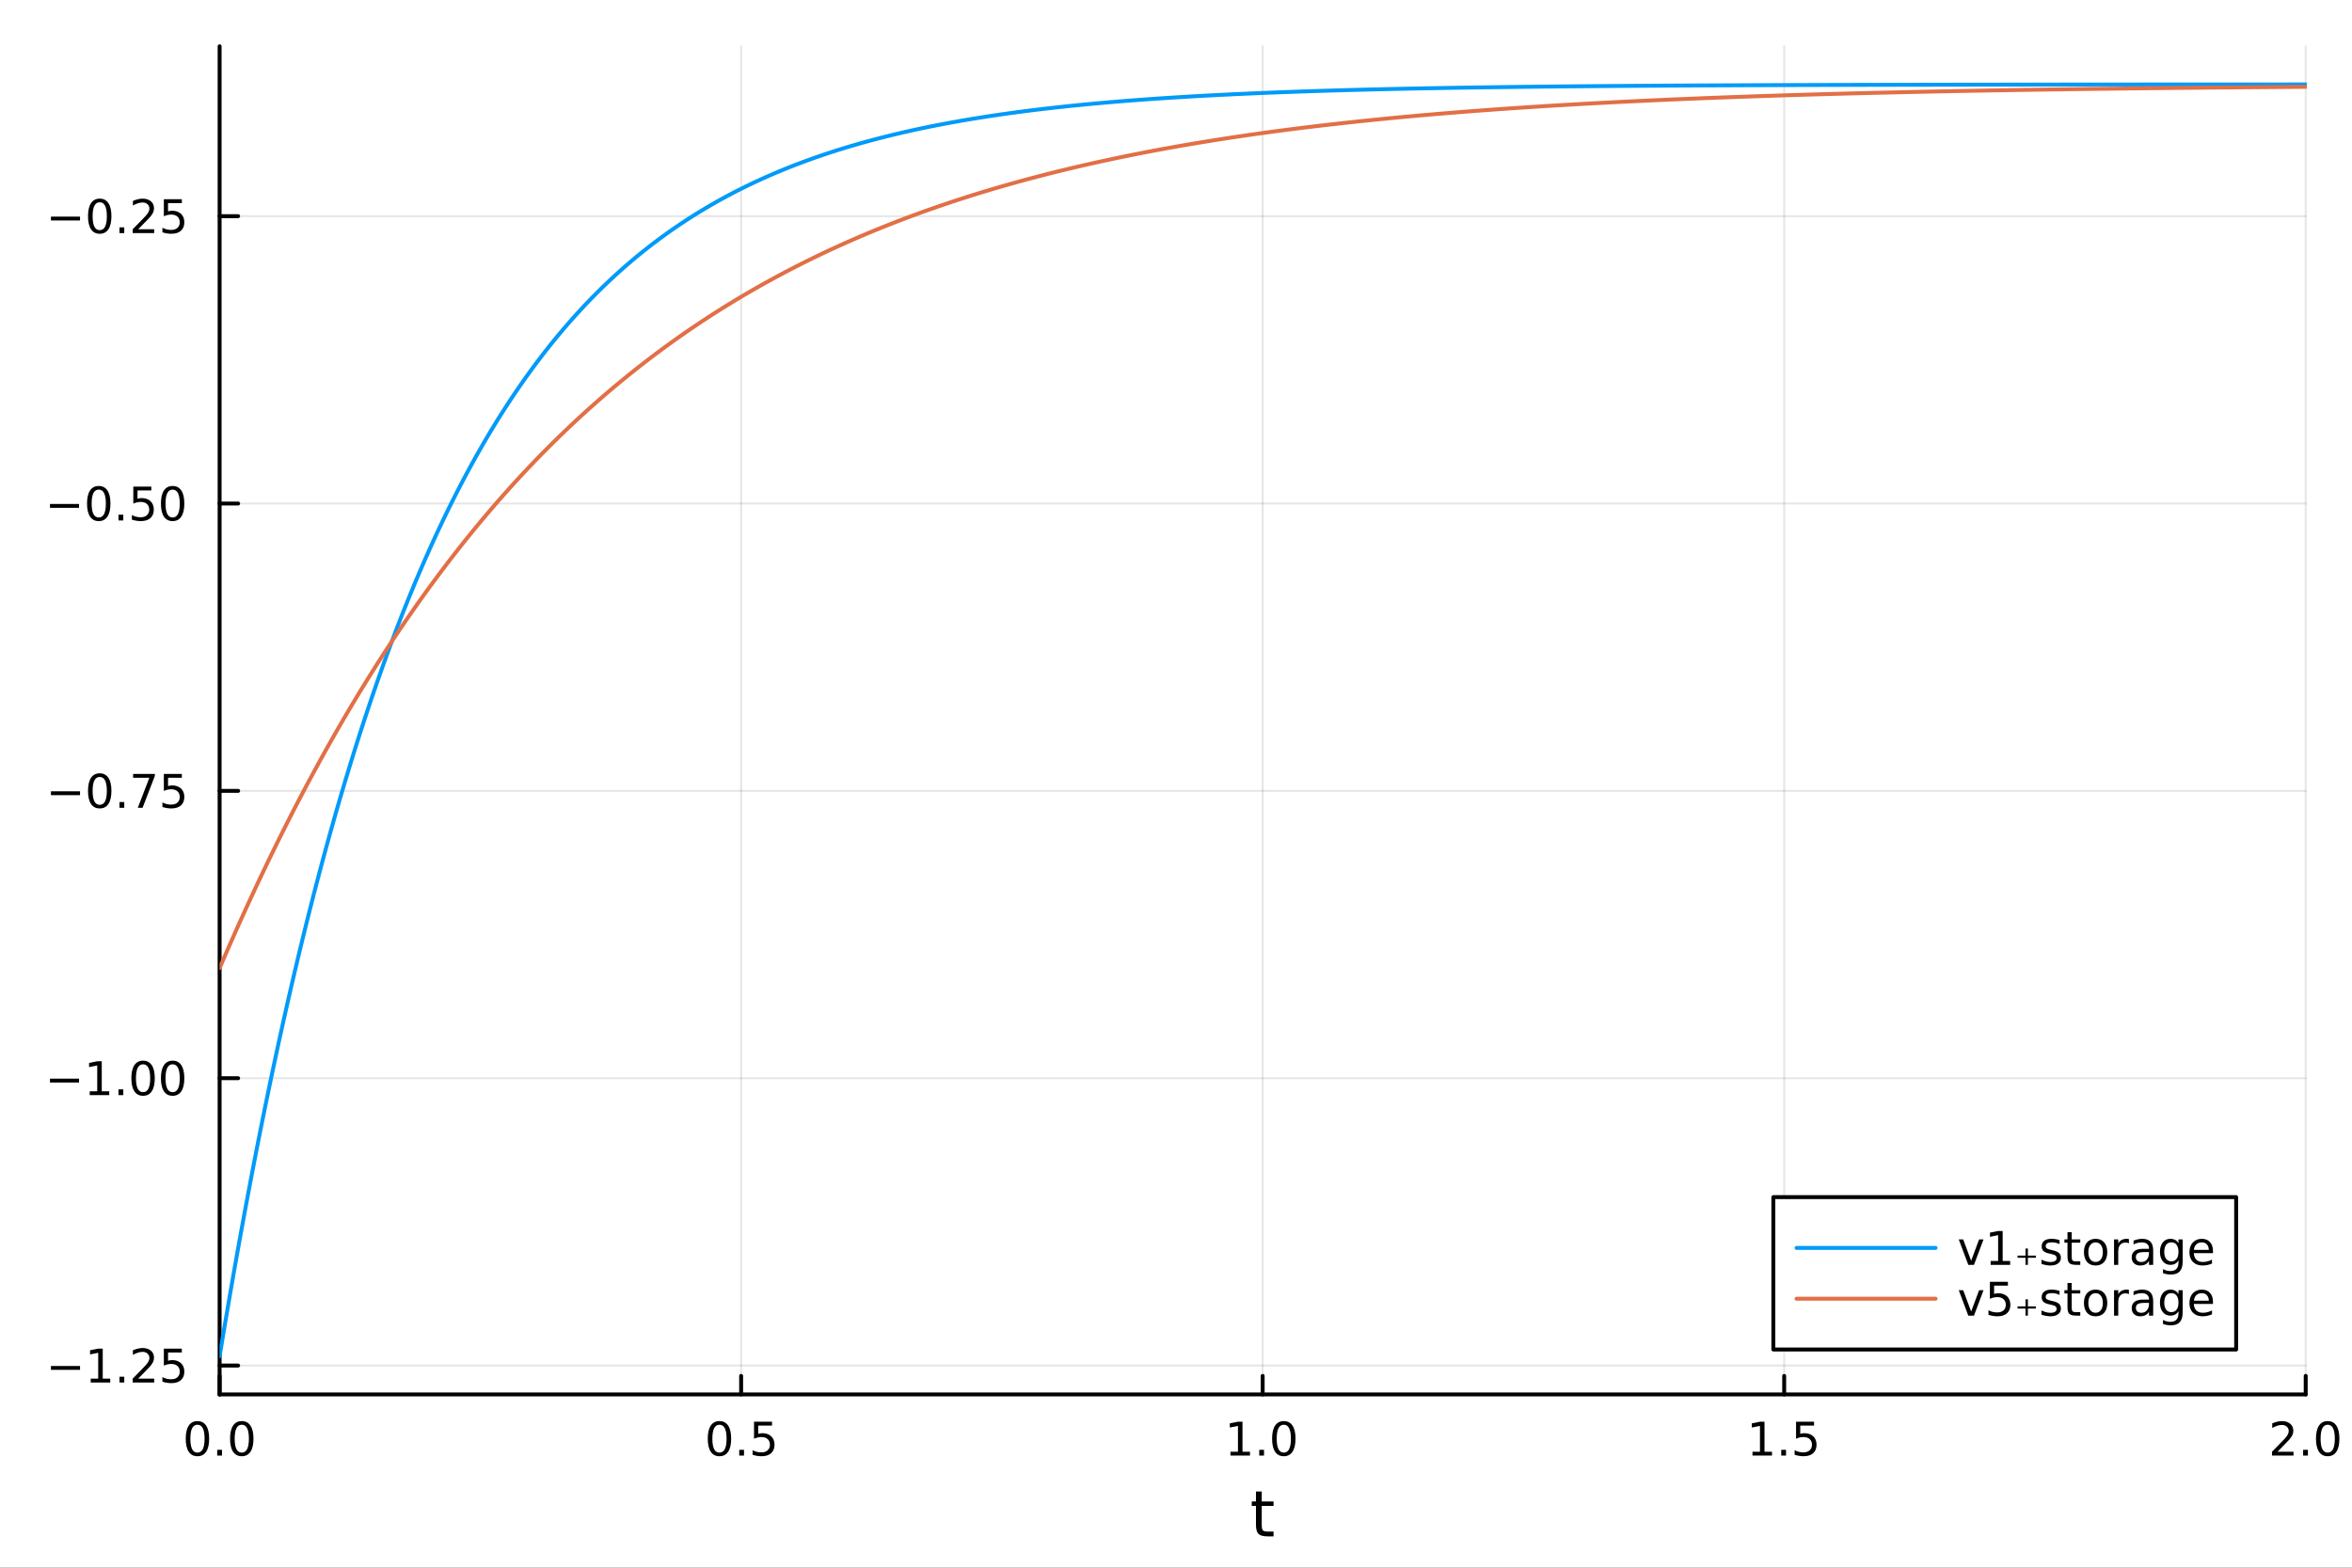 <?xml version="1.0" encoding="utf-8"?>
<svg xmlns="http://www.w3.org/2000/svg" xmlns:xlink="http://www.w3.org/1999/xlink" width="600" height="400" viewBox="0 0 2400 1600">
<rect x="0" y="0" width="2400" height="1600" fill="#333333" stroke="none"/>
<defs>
  <clipPath id="clip450">
    <rect x="0" y="0" width="2400" height="1600"/>
  </clipPath>
</defs>
<path clip-path="url(#clip450)" d="M0 1600 L2400 1600 L2400 0 L0 0  Z" fill="#ffffff" fill-rule="evenodd" fill-opacity="1"/>
<defs>
  <clipPath id="clip451">
    <rect x="480" y="0" width="1681" height="1600"/>
  </clipPath>
</defs>
<path clip-path="url(#clip450)" d="M224.098 1423.18 L2352.76 1423.18 L2352.76 47.244 L224.098 47.244  Z" fill="#ffffff" fill-rule="evenodd" fill-opacity="1"/>
<defs>
  <clipPath id="clip452">
    <rect x="224" y="47" width="2130" height="1377"/>
  </clipPath>
</defs>
<polyline clip-path="url(#clip452)" style="stroke:#000000; stroke-linecap:round; stroke-linejoin:round; stroke-width:2; stroke-opacity:0.1; fill:none" points="224.098,1423.18 224.098,47.244 "/>
<polyline clip-path="url(#clip452)" style="stroke:#000000; stroke-linecap:round; stroke-linejoin:round; stroke-width:2; stroke-opacity:0.1; fill:none" points="756.262,1423.18 756.262,47.244 "/>
<polyline clip-path="url(#clip452)" style="stroke:#000000; stroke-linecap:round; stroke-linejoin:round; stroke-width:2; stroke-opacity:0.1; fill:none" points="1288.43,1423.18 1288.43,47.244 "/>
<polyline clip-path="url(#clip452)" style="stroke:#000000; stroke-linecap:round; stroke-linejoin:round; stroke-width:2; stroke-opacity:0.1; fill:none" points="1820.59,1423.18 1820.59,47.244 "/>
<polyline clip-path="url(#clip452)" style="stroke:#000000; stroke-linecap:round; stroke-linejoin:round; stroke-width:2; stroke-opacity:0.1; fill:none" points="2352.76,1423.18 2352.76,47.244 "/>
<polyline clip-path="url(#clip452)" style="stroke:#000000; stroke-linecap:round; stroke-linejoin:round; stroke-width:2; stroke-opacity:0.1; fill:none" points="224.098,1393.7 2352.76,1393.7 "/>
<polyline clip-path="url(#clip452)" style="stroke:#000000; stroke-linecap:round; stroke-linejoin:round; stroke-width:2; stroke-opacity:0.1; fill:none" points="224.098,1100.43 2352.76,1100.43 "/>
<polyline clip-path="url(#clip452)" style="stroke:#000000; stroke-linecap:round; stroke-linejoin:round; stroke-width:2; stroke-opacity:0.1; fill:none" points="224.098,807.169 2352.76,807.169 "/>
<polyline clip-path="url(#clip452)" style="stroke:#000000; stroke-linecap:round; stroke-linejoin:round; stroke-width:2; stroke-opacity:0.1; fill:none" points="224.098,513.903 2352.76,513.903 "/>
<polyline clip-path="url(#clip452)" style="stroke:#000000; stroke-linecap:round; stroke-linejoin:round; stroke-width:2; stroke-opacity:0.1; fill:none" points="224.098,220.638 2352.76,220.638 "/>
<polyline clip-path="url(#clip450)" style="stroke:#000000; stroke-linecap:round; stroke-linejoin:round; stroke-width:4; stroke-opacity:1; fill:none" points="224.098,1423.18 2352.76,1423.18 "/>
<polyline clip-path="url(#clip450)" style="stroke:#000000; stroke-linecap:round; stroke-linejoin:round; stroke-width:4; stroke-opacity:1; fill:none" points="224.098,1423.18 224.098,1404.28 "/>
<polyline clip-path="url(#clip450)" style="stroke:#000000; stroke-linecap:round; stroke-linejoin:round; stroke-width:4; stroke-opacity:1; fill:none" points="756.262,1423.18 756.262,1404.28 "/>
<polyline clip-path="url(#clip450)" style="stroke:#000000; stroke-linecap:round; stroke-linejoin:round; stroke-width:4; stroke-opacity:1; fill:none" points="1288.43,1423.18 1288.43,1404.28 "/>
<polyline clip-path="url(#clip450)" style="stroke:#000000; stroke-linecap:round; stroke-linejoin:round; stroke-width:4; stroke-opacity:1; fill:none" points="1820.59,1423.18 1820.59,1404.28 "/>
<polyline clip-path="url(#clip450)" style="stroke:#000000; stroke-linecap:round; stroke-linejoin:round; stroke-width:4; stroke-opacity:1; fill:none" points="2352.76,1423.18 2352.76,1404.28 "/>
<path clip-path="url(#clip450)" d="M201.482 1454.1 Q197.871 1454.1 196.042 1457.66 Q194.237 1461.2 194.237 1468.33 Q194.237 1475.44 196.042 1479.01 Q197.871 1482.55 201.482 1482.55 Q205.116 1482.55 206.922 1479.01 Q208.751 1475.44 208.751 1468.33 Q208.751 1461.2 206.922 1457.66 Q205.116 1454.1 201.482 1454.1 M201.482 1450.39 Q207.292 1450.39 210.348 1455 Q213.427 1459.58 213.427 1468.33 Q213.427 1477.06 210.348 1481.67 Q207.292 1486.25 201.482 1486.25 Q195.672 1486.25 192.593 1481.67 Q189.538 1477.06 189.538 1468.33 Q189.538 1459.58 192.593 1455 Q195.672 1450.39 201.482 1450.39 Z" fill="#000000" fill-rule="nonzero" fill-opacity="1" /><path clip-path="url(#clip450)" d="M221.644 1479.7 L226.528 1479.7 L226.528 1485.58 L221.644 1485.58 L221.644 1479.7 Z" fill="#000000" fill-rule="nonzero" fill-opacity="1" /><path clip-path="url(#clip450)" d="M246.713 1454.1 Q243.102 1454.1 241.274 1457.66 Q239.468 1461.2 239.468 1468.33 Q239.468 1475.44 241.274 1479.01 Q243.102 1482.55 246.713 1482.55 Q250.348 1482.55 252.153 1479.01 Q253.982 1475.44 253.982 1468.33 Q253.982 1461.2 252.153 1457.66 Q250.348 1454.1 246.713 1454.1 M246.713 1450.39 Q252.524 1450.39 255.579 1455 Q258.658 1459.58 258.658 1468.33 Q258.658 1477.06 255.579 1481.67 Q252.524 1486.25 246.713 1486.25 Q240.903 1486.25 237.825 1481.67 Q234.769 1477.06 234.769 1468.33 Q234.769 1459.58 237.825 1455 Q240.903 1450.39 246.713 1450.39 Z" fill="#000000" fill-rule="nonzero" fill-opacity="1" /><path clip-path="url(#clip450)" d="M734.144 1454.1 Q730.533 1454.1 728.705 1457.66 Q726.899 1461.2 726.899 1468.33 Q726.899 1475.44 728.705 1479.01 Q730.533 1482.55 734.144 1482.55 Q737.779 1482.55 739.584 1479.01 Q741.413 1475.44 741.413 1468.33 Q741.413 1461.2 739.584 1457.66 Q737.779 1454.1 734.144 1454.1 M734.144 1450.39 Q739.955 1450.39 743.01 1455 Q746.089 1459.58 746.089 1468.33 Q746.089 1477.06 743.01 1481.67 Q739.955 1486.25 734.144 1486.25 Q728.334 1486.25 725.256 1481.67 Q722.2 1477.06 722.2 1468.33 Q722.2 1459.58 725.256 1455 Q728.334 1450.39 734.144 1450.39 Z" fill="#000000" fill-rule="nonzero" fill-opacity="1" /><path clip-path="url(#clip450)" d="M754.306 1479.7 L759.191 1479.7 L759.191 1485.58 L754.306 1485.58 L754.306 1479.7 Z" fill="#000000" fill-rule="nonzero" fill-opacity="1" /><path clip-path="url(#clip450)" d="M769.422 1451.02 L787.778 1451.02 L787.778 1454.96 L773.704 1454.96 L773.704 1463.43 Q774.723 1463.08 775.741 1462.92 Q776.76 1462.73 777.778 1462.73 Q783.565 1462.73 786.945 1465.9 Q790.325 1469.08 790.325 1474.49 Q790.325 1480.07 786.852 1483.17 Q783.38 1486.25 777.061 1486.25 Q774.885 1486.25 772.616 1485.88 Q770.371 1485.51 767.964 1484.77 L767.964 1480.07 Q770.047 1481.2 772.269 1481.76 Q774.491 1482.32 776.968 1482.32 Q780.973 1482.32 783.311 1480.21 Q785.649 1478.1 785.649 1474.49 Q785.649 1470.88 783.311 1468.77 Q780.973 1466.67 776.968 1466.67 Q775.093 1466.67 773.218 1467.08 Q771.366 1467.5 769.422 1468.38 L769.422 1451.02 Z" fill="#000000" fill-rule="nonzero" fill-opacity="1" /><path clip-path="url(#clip450)" d="M1255.58 1481.64 L1263.22 1481.64 L1263.22 1455.28 L1254.91 1456.95 L1254.91 1452.69 L1263.17 1451.02 L1267.85 1451.02 L1267.85 1481.64 L1275.49 1481.64 L1275.49 1485.58 L1255.58 1485.58 L1255.58 1481.64 Z" fill="#000000" fill-rule="nonzero" fill-opacity="1" /><path clip-path="url(#clip450)" d="M1284.93 1479.7 L1289.82 1479.7 L1289.82 1485.58 L1284.93 1485.58 L1284.93 1479.7 Z" fill="#000000" fill-rule="nonzero" fill-opacity="1" /><path clip-path="url(#clip450)" d="M1310 1454.1 Q1306.39 1454.1 1304.56 1457.66 Q1302.76 1461.2 1302.76 1468.33 Q1302.76 1475.44 1304.56 1479.01 Q1306.39 1482.55 1310 1482.55 Q1313.64 1482.55 1315.44 1479.01 Q1317.27 1475.44 1317.27 1468.33 Q1317.27 1461.2 1315.44 1457.66 Q1313.64 1454.1 1310 1454.1 M1310 1450.39 Q1315.81 1450.39 1318.87 1455 Q1321.95 1459.58 1321.95 1468.33 Q1321.95 1477.06 1318.87 1481.67 Q1315.81 1486.25 1310 1486.25 Q1304.19 1486.25 1301.11 1481.67 Q1298.06 1477.06 1298.06 1468.33 Q1298.06 1459.58 1301.11 1455 Q1304.19 1450.39 1310 1450.39 Z" fill="#000000" fill-rule="nonzero" fill-opacity="1" /><path clip-path="url(#clip450)" d="M1788.24 1481.64 L1795.88 1481.64 L1795.88 1455.28 L1787.57 1456.95 L1787.57 1452.69 L1795.83 1451.02 L1800.51 1451.02 L1800.51 1481.64 L1808.15 1481.64 L1808.15 1485.58 L1788.24 1485.58 L1788.24 1481.64 Z" fill="#000000" fill-rule="nonzero" fill-opacity="1" /><path clip-path="url(#clip450)" d="M1817.59 1479.7 L1822.48 1479.7 L1822.48 1485.58 L1817.59 1485.58 L1817.59 1479.7 Z" fill="#000000" fill-rule="nonzero" fill-opacity="1" /><path clip-path="url(#clip450)" d="M1832.71 1451.02 L1851.07 1451.02 L1851.07 1454.96 L1836.99 1454.96 L1836.99 1463.43 Q1838.01 1463.08 1839.03 1462.92 Q1840.05 1462.73 1841.07 1462.73 Q1846.85 1462.73 1850.23 1465.9 Q1853.61 1469.08 1853.61 1474.49 Q1853.61 1480.07 1850.14 1483.17 Q1846.67 1486.25 1840.35 1486.25 Q1838.17 1486.25 1835.9 1485.88 Q1833.66 1485.51 1831.25 1484.77 L1831.25 1480.07 Q1833.33 1481.2 1835.56 1481.76 Q1837.78 1482.32 1840.26 1482.32 Q1844.26 1482.32 1846.6 1480.21 Q1848.94 1478.1 1848.94 1474.49 Q1848.94 1470.88 1846.6 1468.77 Q1844.26 1466.67 1840.26 1466.67 Q1838.38 1466.67 1836.51 1467.08 Q1834.65 1467.5 1832.71 1468.38 L1832.71 1451.02 Z" fill="#000000" fill-rule="nonzero" fill-opacity="1" /><path clip-path="url(#clip450)" d="M2323.99 1481.64 L2340.31 1481.64 L2340.31 1485.58 L2318.37 1485.58 L2318.37 1481.64 Q2321.03 1478.89 2325.61 1474.26 Q2330.22 1469.61 2331.4 1468.27 Q2333.65 1465.74 2334.53 1464.01 Q2335.43 1462.25 2335.43 1460.56 Q2335.43 1457.8 2333.49 1456.07 Q2331.56 1454.33 2328.46 1454.33 Q2326.26 1454.33 2323.81 1455.09 Q2321.38 1455.86 2318.6 1457.41 L2318.6 1452.69 Q2321.43 1451.55 2323.88 1450.97 Q2326.33 1450.39 2328.37 1450.39 Q2333.74 1450.39 2336.93 1453.08 Q2340.13 1455.77 2340.13 1460.26 Q2340.13 1462.39 2339.32 1464.31 Q2338.53 1466.2 2336.42 1468.8 Q2335.85 1469.47 2332.74 1472.69 Q2329.64 1475.88 2323.99 1481.64 Z" fill="#000000" fill-rule="nonzero" fill-opacity="1" /><path clip-path="url(#clip450)" d="M2350.13 1479.7 L2355.01 1479.7 L2355.01 1485.58 L2350.13 1485.58 L2350.13 1479.7 Z" fill="#000000" fill-rule="nonzero" fill-opacity="1" /><path clip-path="url(#clip450)" d="M2375.2 1454.1 Q2371.59 1454.1 2369.76 1457.66 Q2367.95 1461.2 2367.95 1468.33 Q2367.95 1475.44 2369.76 1479.01 Q2371.59 1482.55 2375.2 1482.55 Q2378.83 1482.55 2380.64 1479.01 Q2382.47 1475.44 2382.47 1468.33 Q2382.47 1461.2 2380.64 1457.66 Q2378.83 1454.1 2375.2 1454.1 M2375.2 1450.39 Q2381.01 1450.39 2384.06 1455 Q2387.14 1459.58 2387.14 1468.33 Q2387.14 1477.06 2384.06 1481.67 Q2381.01 1486.25 2375.2 1486.25 Q2369.39 1486.25 2366.31 1481.67 Q2363.25 1477.06 2363.25 1468.33 Q2363.25 1459.58 2366.31 1455 Q2369.39 1450.39 2375.2 1450.39 Z" fill="#000000" fill-rule="nonzero" fill-opacity="1" /><path clip-path="url(#clip450)" d="M1287.49 1522.27 L1287.49 1532.4 L1299.55 1532.4 L1299.55 1536.95 L1287.49 1536.95 L1287.49 1556.3 Q1287.49 1560.66 1288.67 1561.9 Q1289.88 1563.14 1293.54 1563.14 L1299.55 1563.14 L1299.55 1568.04 L1293.54 1568.04 Q1286.76 1568.04 1284.18 1565.53 Q1281.6 1562.98 1281.6 1556.3 L1281.6 1536.95 L1277.3 1536.95 L1277.3 1532.4 L1281.6 1532.4 L1281.6 1522.27 L1287.49 1522.27 Z" fill="#000000" fill-rule="nonzero" fill-opacity="1" /><polyline clip-path="url(#clip450)" style="stroke:#000000; stroke-linecap:round; stroke-linejoin:round; stroke-width:4; stroke-opacity:1; fill:none" points="224.098,1423.18 224.098,47.244 "/>
<polyline clip-path="url(#clip450)" style="stroke:#000000; stroke-linecap:round; stroke-linejoin:round; stroke-width:4; stroke-opacity:1; fill:none" points="224.098,1393.7 242.996,1393.7 "/>
<polyline clip-path="url(#clip450)" style="stroke:#000000; stroke-linecap:round; stroke-linejoin:round; stroke-width:4; stroke-opacity:1; fill:none" points="224.098,1100.43 242.996,1100.43 "/>
<polyline clip-path="url(#clip450)" style="stroke:#000000; stroke-linecap:round; stroke-linejoin:round; stroke-width:4; stroke-opacity:1; fill:none" points="224.098,807.169 242.996,807.169 "/>
<polyline clip-path="url(#clip450)" style="stroke:#000000; stroke-linecap:round; stroke-linejoin:round; stroke-width:4; stroke-opacity:1; fill:none" points="224.098,513.903 242.996,513.903 "/>
<polyline clip-path="url(#clip450)" style="stroke:#000000; stroke-linecap:round; stroke-linejoin:round; stroke-width:4; stroke-opacity:1; fill:none" points="224.098,220.638 242.996,220.638 "/>
<path clip-path="url(#clip450)" d="M51.987 1394.15 L81.663 1394.15 L81.663 1398.09 L51.987 1398.09 L51.987 1394.15 Z" fill="#000000" fill-rule="nonzero" fill-opacity="1" /><path clip-path="url(#clip450)" d="M92.566 1407.04 L100.205 1407.04 L100.205 1380.68 L91.895 1382.34 L91.895 1378.09 L100.159 1376.42 L104.834 1376.42 L104.834 1407.04 L112.473 1407.04 L112.473 1410.98 L92.566 1410.98 L92.566 1407.04 Z" fill="#000000" fill-rule="nonzero" fill-opacity="1" /><path clip-path="url(#clip450)" d="M121.918 1405.1 L126.802 1405.1 L126.802 1410.98 L121.918 1410.98 L121.918 1405.1 Z" fill="#000000" fill-rule="nonzero" fill-opacity="1" /><path clip-path="url(#clip450)" d="M141.015 1407.04 L157.334 1407.04 L157.334 1410.98 L135.39 1410.98 L135.39 1407.04 Q138.052 1404.29 142.635 1399.66 Q147.242 1395.01 148.422 1393.66 Q150.668 1391.14 151.547 1389.4 Q152.45 1387.65 152.45 1385.96 Q152.45 1383.2 150.505 1381.46 Q148.584 1379.73 145.482 1379.73 Q143.283 1379.73 140.83 1380.49 Q138.399 1381.26 135.621 1382.81 L135.621 1378.09 Q138.445 1376.95 140.899 1376.37 Q143.353 1375.79 145.39 1375.79 Q150.76 1375.79 153.955 1378.48 Q157.149 1381.16 157.149 1385.65 Q157.149 1387.78 156.339 1389.71 Q155.552 1391.6 153.445 1394.2 Q152.867 1394.87 149.765 1398.09 Q146.663 1401.28 141.015 1407.04 Z" fill="#000000" fill-rule="nonzero" fill-opacity="1" /><path clip-path="url(#clip450)" d="M167.195 1376.42 L185.552 1376.42 L185.552 1380.35 L171.478 1380.35 L171.478 1388.83 Q172.496 1388.48 173.515 1388.32 Q174.533 1388.13 175.552 1388.13 Q181.339 1388.13 184.718 1391.3 Q188.098 1394.47 188.098 1399.89 Q188.098 1405.47 184.626 1408.57 Q181.153 1411.65 174.834 1411.65 Q172.658 1411.65 170.39 1411.28 Q168.144 1410.91 165.737 1410.17 L165.737 1405.47 Q167.82 1406.6 170.042 1407.16 Q172.265 1407.71 174.741 1407.71 Q178.746 1407.71 181.084 1405.61 Q183.422 1403.5 183.422 1399.89 Q183.422 1396.28 181.084 1394.17 Q178.746 1392.07 174.741 1392.07 Q172.866 1392.07 170.991 1392.48 Q169.14 1392.9 167.195 1393.78 L167.195 1376.42 Z" fill="#000000" fill-rule="nonzero" fill-opacity="1" /><path clip-path="url(#clip450)" d="M50.992 1100.88 L80.668 1100.88 L80.668 1104.82 L50.992 1104.82 L50.992 1100.88 Z" fill="#000000" fill-rule="nonzero" fill-opacity="1" /><path clip-path="url(#clip450)" d="M91.571 1113.78 L99.21 1113.78 L99.21 1087.41 L90.899 1089.08 L90.899 1084.82 L99.163 1083.15 L103.839 1083.15 L103.839 1113.78 L111.478 1113.78 L111.478 1117.71 L91.571 1117.71 L91.571 1113.78 Z" fill="#000000" fill-rule="nonzero" fill-opacity="1" /><path clip-path="url(#clip450)" d="M120.922 1111.83 L125.807 1111.83 L125.807 1117.71 L120.922 1117.71 L120.922 1111.83 Z" fill="#000000" fill-rule="nonzero" fill-opacity="1" /><path clip-path="url(#clip450)" d="M145.992 1086.23 Q142.381 1086.23 140.552 1089.8 Q138.746 1093.34 138.746 1100.47 Q138.746 1107.57 140.552 1111.14 Q142.381 1114.68 145.992 1114.68 Q149.626 1114.68 151.431 1111.14 Q153.26 1107.57 153.26 1100.47 Q153.26 1093.34 151.431 1089.8 Q149.626 1086.23 145.992 1086.23 M145.992 1082.53 Q151.802 1082.53 154.857 1087.14 Q157.936 1091.72 157.936 1100.47 Q157.936 1109.2 154.857 1113.8 Q151.802 1118.38 145.992 1118.38 Q140.181 1118.38 137.103 1113.8 Q134.047 1109.2 134.047 1100.47 Q134.047 1091.72 137.103 1087.14 Q140.181 1082.53 145.992 1082.53 Z" fill="#000000" fill-rule="nonzero" fill-opacity="1" /><path clip-path="url(#clip450)" d="M176.153 1086.23 Q172.542 1086.23 170.714 1089.8 Q168.908 1093.34 168.908 1100.47 Q168.908 1107.57 170.714 1111.14 Q172.542 1114.68 176.153 1114.68 Q179.788 1114.68 181.593 1111.14 Q183.422 1107.57 183.422 1100.47 Q183.422 1093.34 181.593 1089.8 Q179.788 1086.23 176.153 1086.23 M176.153 1082.53 Q181.964 1082.53 185.019 1087.14 Q188.098 1091.72 188.098 1100.47 Q188.098 1109.2 185.019 1113.8 Q181.964 1118.38 176.153 1118.38 Q170.343 1118.38 167.265 1113.8 Q164.209 1109.2 164.209 1100.47 Q164.209 1091.72 167.265 1087.14 Q170.343 1082.53 176.153 1082.53 Z" fill="#000000" fill-rule="nonzero" fill-opacity="1" /><path clip-path="url(#clip450)" d="M51.987 807.62 L81.663 807.62 L81.663 811.555 L51.987 811.555 L51.987 807.62 Z" fill="#000000" fill-rule="nonzero" fill-opacity="1" /><path clip-path="url(#clip450)" d="M101.756 792.967 Q98.145 792.967 96.316 796.532 Q94.51 800.074 94.51 807.203 Q94.51 814.31 96.316 817.874 Q98.145 821.416 101.756 821.416 Q105.39 821.416 107.196 817.874 Q109.024 814.31 109.024 807.203 Q109.024 800.074 107.196 796.532 Q105.39 792.967 101.756 792.967 M101.756 789.264 Q107.566 789.264 110.621 793.87 Q113.7 798.453 113.7 807.203 Q113.7 815.93 110.621 820.536 Q107.566 825.12 101.756 825.12 Q95.946 825.12 92.867 820.536 Q89.811 815.93 89.811 807.203 Q89.811 798.453 92.867 793.87 Q95.946 789.264 101.756 789.264 Z" fill="#000000" fill-rule="nonzero" fill-opacity="1" /><path clip-path="url(#clip450)" d="M121.918 818.569 L126.802 818.569 L126.802 824.449 L121.918 824.449 L121.918 818.569 Z" fill="#000000" fill-rule="nonzero" fill-opacity="1" /><path clip-path="url(#clip450)" d="M135.806 789.889 L158.029 789.889 L158.029 791.879 L145.482 824.449 L140.598 824.449 L152.404 793.824 L135.806 793.824 L135.806 789.889 Z" fill="#000000" fill-rule="nonzero" fill-opacity="1" /><path clip-path="url(#clip450)" d="M167.195 789.889 L185.552 789.889 L185.552 793.824 L171.478 793.824 L171.478 802.296 Q172.496 801.949 173.515 801.787 Q174.533 801.601 175.552 801.601 Q181.339 801.601 184.718 804.773 Q188.098 807.944 188.098 813.361 Q188.098 818.939 184.626 822.041 Q181.153 825.12 174.834 825.12 Q172.658 825.12 170.39 824.749 Q168.144 824.379 165.737 823.638 L165.737 818.939 Q167.82 820.074 170.042 820.629 Q172.265 821.185 174.741 821.185 Q178.746 821.185 181.084 819.078 Q183.422 816.972 183.422 813.361 Q183.422 809.75 181.084 807.643 Q178.746 805.537 174.741 805.537 Q172.866 805.537 170.991 805.953 Q169.14 806.37 167.195 807.25 L167.195 789.889 Z" fill="#000000" fill-rule="nonzero" fill-opacity="1" /><path clip-path="url(#clip450)" d="M50.992 514.355 L80.668 514.355 L80.668 518.29 L50.992 518.29 L50.992 514.355 Z" fill="#000000" fill-rule="nonzero" fill-opacity="1" /><path clip-path="url(#clip450)" d="M100.76 499.702 Q97.149 499.702 95.321 503.267 Q93.515 506.809 93.515 513.938 Q93.515 521.045 95.321 524.609 Q97.149 528.151 100.76 528.151 Q104.395 528.151 106.2 524.609 Q108.029 521.045 108.029 513.938 Q108.029 506.809 106.2 503.267 Q104.395 499.702 100.76 499.702 M100.76 495.998 Q106.571 495.998 109.626 500.605 Q112.705 505.188 112.705 513.938 Q112.705 522.665 109.626 527.271 Q106.571 531.855 100.76 531.855 Q94.95 531.855 91.871 527.271 Q88.816 522.665 88.816 513.938 Q88.816 505.188 91.871 500.605 Q94.95 495.998 100.76 495.998 Z" fill="#000000" fill-rule="nonzero" fill-opacity="1" /><path clip-path="url(#clip450)" d="M120.922 525.304 L125.807 525.304 L125.807 531.183 L120.922 531.183 L120.922 525.304 Z" fill="#000000" fill-rule="nonzero" fill-opacity="1" /><path clip-path="url(#clip450)" d="M136.038 496.623 L154.394 496.623 L154.394 500.559 L140.32 500.559 L140.32 509.031 Q141.339 508.684 142.357 508.522 Q143.376 508.336 144.394 508.336 Q150.181 508.336 153.561 511.508 Q156.941 514.679 156.941 520.096 Q156.941 525.674 153.468 528.776 Q149.996 531.855 143.677 531.855 Q141.501 531.855 139.232 531.484 Q136.987 531.114 134.58 530.373 L134.58 525.674 Q136.663 526.808 138.885 527.364 Q141.107 527.92 143.584 527.92 Q147.589 527.92 149.927 525.813 Q152.265 523.707 152.265 520.096 Q152.265 516.484 149.927 514.378 Q147.589 512.271 143.584 512.271 Q141.709 512.271 139.834 512.688 Q137.982 513.105 136.038 513.984 L136.038 496.623 Z" fill="#000000" fill-rule="nonzero" fill-opacity="1" /><path clip-path="url(#clip450)" d="M176.153 499.702 Q172.542 499.702 170.714 503.267 Q168.908 506.809 168.908 513.938 Q168.908 521.045 170.714 524.609 Q172.542 528.151 176.153 528.151 Q179.788 528.151 181.593 524.609 Q183.422 521.045 183.422 513.938 Q183.422 506.809 181.593 503.267 Q179.788 499.702 176.153 499.702 M176.153 495.998 Q181.964 495.998 185.019 500.605 Q188.098 505.188 188.098 513.938 Q188.098 522.665 185.019 527.271 Q181.964 531.855 176.153 531.855 Q170.343 531.855 167.265 527.271 Q164.209 522.665 164.209 513.938 Q164.209 505.188 167.265 500.605 Q170.343 495.998 176.153 495.998 Z" fill="#000000" fill-rule="nonzero" fill-opacity="1" /><path clip-path="url(#clip450)" d="M51.987 221.09 L81.663 221.09 L81.663 225.025 L51.987 225.025 L51.987 221.09 Z" fill="#000000" fill-rule="nonzero" fill-opacity="1" /><path clip-path="url(#clip450)" d="M101.756 206.437 Q98.145 206.437 96.316 210.002 Q94.51 213.543 94.51 220.673 Q94.51 227.78 96.316 231.344 Q98.145 234.886 101.756 234.886 Q105.39 234.886 107.196 231.344 Q109.024 227.78 109.024 220.673 Q109.024 213.543 107.196 210.002 Q105.39 206.437 101.756 206.437 M101.756 202.733 Q107.566 202.733 110.621 207.34 Q113.7 211.923 113.7 220.673 Q113.7 229.4 110.621 234.006 Q107.566 238.59 101.756 238.59 Q95.946 238.59 92.867 234.006 Q89.811 229.4 89.811 220.673 Q89.811 211.923 92.867 207.34 Q95.946 202.733 101.756 202.733 Z" fill="#000000" fill-rule="nonzero" fill-opacity="1" /><path clip-path="url(#clip450)" d="M121.918 232.039 L126.802 232.039 L126.802 237.918 L121.918 237.918 L121.918 232.039 Z" fill="#000000" fill-rule="nonzero" fill-opacity="1" /><path clip-path="url(#clip450)" d="M141.015 233.983 L157.334 233.983 L157.334 237.918 L135.39 237.918 L135.39 233.983 Q138.052 231.229 142.635 226.599 Q147.242 221.946 148.422 220.604 Q150.668 218.08 151.547 216.344 Q152.45 214.585 152.45 212.895 Q152.45 210.141 150.505 208.405 Q148.584 206.669 145.482 206.669 Q143.283 206.669 140.83 207.432 Q138.399 208.196 135.621 209.747 L135.621 205.025 Q138.445 203.891 140.899 203.312 Q143.353 202.733 145.39 202.733 Q150.76 202.733 153.955 205.419 Q157.149 208.104 157.149 212.594 Q157.149 214.724 156.339 216.645 Q155.552 218.543 153.445 221.136 Q152.867 221.807 149.765 225.025 Q146.663 228.219 141.015 233.983 Z" fill="#000000" fill-rule="nonzero" fill-opacity="1" /><path clip-path="url(#clip450)" d="M167.195 203.358 L185.552 203.358 L185.552 207.294 L171.478 207.294 L171.478 215.766 Q172.496 215.418 173.515 215.256 Q174.533 215.071 175.552 215.071 Q181.339 215.071 184.718 218.243 Q188.098 221.414 188.098 226.83 Q188.098 232.409 184.626 235.511 Q181.153 238.59 174.834 238.59 Q172.658 238.59 170.39 238.219 Q168.144 237.849 165.737 237.108 L165.737 232.409 Q167.82 233.543 170.042 234.099 Q172.265 234.654 174.741 234.654 Q178.746 234.654 181.084 232.548 Q183.422 230.442 183.422 226.83 Q183.422 223.219 181.084 221.113 Q178.746 219.006 174.741 219.006 Q172.866 219.006 170.991 219.423 Q169.14 219.84 167.195 220.719 L167.195 203.358 Z" fill="#000000" fill-rule="nonzero" fill-opacity="1" /><polyline clip-path="url(#clip452)" style="stroke:#009af9; stroke-linecap:round; stroke-linejoin:round; stroke-width:4; stroke-opacity:1; fill:none" points="224.098,1384.24 226.229,1371.31 228.359,1358.51 230.49,1345.84 232.621,1333.29 234.752,1320.87 236.883,1308.57 239.013,1296.39 241.144,1284.34 243.275,1272.4 245.406,1260.59 247.537,1248.89 249.667,1237.31 251.798,1225.84 253.929,1214.49 256.06,1203.25 258.19,1192.13 260.321,1181.11 262.452,1170.2 264.583,1159.41 266.714,1148.72 268.844,1138.13 270.975,1127.66 273.106,1117.28 275.237,1107.01 277.368,1096.84 279.498,1086.78 281.629,1076.81 283.76,1066.94 285.891,1057.17 288.022,1047.5 290.152,1037.93 292.283,1028.45 294.414,1019.06 296.545,1009.77 298.675,1000.57 300.806,991.461 302.937,982.444 305.068,973.516 307.199,964.678 309.329,955.927 311.46,947.264 313.591,938.687 315.722,930.195 317.853,921.788 319.983,913.465 322.114,905.224 324.245,897.066 326.376,888.989 328.507,880.993 330.637,873.076 332.768,865.238 334.899,857.478 337.03,849.795 339.16,842.189 341.291,834.659 343.422,827.204 345.553,819.823 347.684,812.515 349.814,805.28 351.945,798.117 354.076,791.026 356.207,784.005 358.338,777.054 360.468,770.173 362.599,763.36 364.73,756.614 366.861,749.936 368.992,743.324 371.122,736.779 373.253,730.298 375.384,723.882 377.515,717.529 379.645,711.24 381.776,705.014 383.907,698.849 386.038,692.746 388.169,686.704 390.299,680.722 392.43,674.799 394.561,668.936 396.692,663.131 398.823,657.383 400.953,651.694 403.084,646.06 405.215,640.483 407.346,634.962 409.477,629.495 411.607,624.084 413.738,618.726 415.869,613.421 418,608.169 420.13,602.97 422.261,597.822 424.392,592.726 426.523,587.68 428.654,582.685 430.784,577.739 432.915,572.843 435.046,567.996 437.177,563.196 439.308,558.445 441.438,553.741 443.569,549.084 445.7,544.473 447.831,539.908 449.961,535.388 452.092,530.914 454.223,526.484 456.354,522.098 458.485,517.755 460.615,513.456 462.746,509.2 464.877,504.986 467.008,500.814 469.139,496.684 471.269,492.594 473.4,488.545 475.531,484.537 477.662,480.568 479.793,476.639 481.923,472.749 484.054,468.898 486.185,465.085 488.316,461.31 490.446,457.573 492.577,453.873 494.708,450.21 496.839,446.583 498.97,442.993 501.1,439.438 503.231,435.919 505.362,432.435 507.493,428.986 509.624,425.571 511.754,422.19 513.885,418.843 516.016,415.529 518.147,412.248 520.278,409 522.408,405.784 524.539,402.601 526.67,399.449 528.801,396.328 530.931,393.239 533.062,390.18 535.193,387.152 537.324,384.154 539.455,381.186 541.585,378.248 543.716,375.339 545.847,372.458 547.978,369.607 550.109,366.784 552.239,363.989 554.37,361.221 556.501,358.482 558.632,355.769 560.763,353.084 562.893,350.425 565.024,347.793 567.155,345.186 569.286,342.606 571.416,340.052 573.547,337.523 575.678,335.019 577.809,332.54 579.94,330.085 582.07,327.655 584.201,325.249 586.332,322.867 588.463,320.509 590.594,318.174 592.724,315.862 594.855,313.573 596.986,311.308 599.117,309.064 601.247,306.843 603.378,304.645 605.509,302.468 607.64,300.313 609.771,298.179 611.901,296.066 614.032,293.975 616.163,291.905 618.294,289.855 620.425,287.825 622.555,285.816 624.686,283.827 626.817,281.858 628.948,279.909 631.079,277.978 633.209,276.068 635.34,274.176 637.471,272.303 639.602,270.449 641.732,268.613 643.863,266.796 645.994,264.996 648.125,263.215 650.256,261.451 652.386,259.706 654.517,257.977 656.648,256.266 658.779,254.571 660.91,252.894 663.04,251.233 665.171,249.589 667.302,247.961 669.433,246.35 671.564,244.754 673.694,243.175 675.825,241.611 677.956,240.063 680.087,238.53 682.217,237.012 684.348,235.51 686.479,234.022 688.61,232.549 690.741,231.091 692.871,229.647 695.002,228.218 697.133,226.803 699.264,225.402 701.395,224.014 703.525,222.641 705.656,221.281 707.787,219.935 709.918,218.602 712.049,217.282 714.179,215.975 716.31,214.682 718.441,213.401 720.572,212.133 722.702,210.878 724.833,209.635 726.964,208.404 729.095,207.186 731.226,205.98 733.356,204.785 735.487,203.603 737.618,202.433 739.749,201.274 741.88,200.127 744.01,198.991 746.141,197.866 748.272,196.753 750.403,195.651 752.534,194.56 754.664,193.48 756.795,192.41 758.926,191.352 761.057,190.304 763.187,189.266 765.318,188.239 767.449,187.221 769.58,186.215 771.711,185.218 773.841,184.231 775.972,183.254 778.103,182.287 780.234,181.329 782.365,180.381 784.495,179.442 786.626,178.513 788.757,177.593 790.888,176.683 793.018,175.781 795.149,174.888 797.28,174.005 799.411,173.13 801.542,172.263 803.672,171.406 805.803,170.557 807.934,169.716 810.065,168.884 812.196,168.06 814.326,167.244 816.457,166.437 818.588,165.637 820.719,164.845 822.85,164.062 824.98,163.286 827.111,162.517 829.242,161.757 831.373,161.004 833.503,160.258 835.634,159.52 837.765,158.789 839.896,158.065 842.027,157.349 844.157,156.639 846.288,155.937 848.419,155.242 850.55,154.553 852.681,153.871 854.811,153.197 856.942,152.528 859.073,151.867 861.204,151.212 863.335,150.563 865.465,149.921 867.596,149.285 869.727,148.656 871.858,148.033 873.988,147.416 876.119,146.805 878.25,146.2 880.381,145.602 882.512,145.009 884.642,144.422 886.773,143.841 888.904,143.266 891.035,142.697 893.166,142.133 895.296,141.575 897.427,141.022 899.558,140.475 901.689,139.934 903.82,139.398 905.95,138.867 908.081,138.342 910.212,137.822 912.343,137.307 914.473,136.797 916.604,136.292 918.735,135.792 920.866,135.298 922.997,134.808 925.127,134.323 927.258,133.843 929.389,133.368 931.52,132.898 933.651,132.432 935.781,131.971 937.912,131.515 940.043,131.063 942.174,130.615 944.304,130.173 946.435,129.734 948.566,129.3 950.697,128.87 952.828,128.445 954.958,128.024 957.089,127.607 959.22,127.194 961.351,126.785 963.482,126.38 965.612,125.98 967.743,125.583 969.874,125.19 972.005,124.801 974.136,124.417 976.266,124.035 978.397,123.658 980.528,123.284 982.659,122.915 984.789,122.548 986.92,122.186 989.051,121.827 991.182,121.471 993.313,121.119 995.443,120.771 997.574,120.426 999.705,120.084 1001.84,119.746 1003.97,119.411 1006.1,119.08 1008.23,118.751 1010.36,118.426 1012.49,118.104 1014.62,117.786 1016.75,117.47 1018.88,117.158 1021.01,116.849 1023.14,116.542 1025.27,116.239 1027.41,115.939 1029.54,115.642 1031.67,115.348 1033.8,115.057 1035.93,114.768 1038.06,114.483 1040.19,114.2 1042.32,113.92 1044.45,113.643 1046.58,113.369 1048.71,113.097 1050.84,112.829 1052.97,112.563 1055.11,112.299 1057.24,112.038 1059.37,111.78 1061.5,111.524 1063.63,111.271 1065.76,111.021 1067.89,110.773 1070.02,110.527 1072.15,110.284 1074.28,110.044 1076.41,109.805 1078.54,109.57 1080.67,109.336 1082.81,109.105 1084.94,108.876 1087.07,108.65 1089.2,108.425 1091.33,108.203 1093.46,107.983 1095.59,107.766 1097.72,107.55 1099.85,107.337 1101.98,107.126 1104.11,106.917 1106.24,106.71 1108.38,106.505 1110.51,106.302 1112.64,106.102 1114.77,105.903 1116.9,105.706 1119.03,105.511 1121.16,105.318 1123.29,105.127 1125.42,104.938 1127.55,104.751 1129.68,104.566 1131.81,104.382 1133.94,104.2 1136.08,104.021 1138.21,103.843 1140.34,103.666 1142.47,103.492 1144.6,103.319 1146.73,103.148 1148.86,102.978 1150.99,102.811 1153.12,102.645 1155.25,102.48 1157.38,102.317 1159.51,102.156 1161.64,101.996 1163.78,101.838 1165.91,101.682 1168.04,101.527 1170.17,101.374 1172.3,101.222 1174.43,101.071 1176.56,100.922 1178.69,100.775 1180.82,100.629 1182.95,100.484 1185.08,100.341 1187.21,100.199 1189.35,100.059 1191.48,99.92 1193.61,99.783 1195.74,99.646 1197.87,99.512 1200,99.378 1202.13,99.246 1204.26,99.115 1206.39,98.986 1208.52,98.857 1210.65,98.73 1212.78,98.605 1214.91,98.48 1217.05,98.357 1219.18,98.235 1221.31,98.115 1223.44,97.995 1225.57,97.877 1227.7,97.76 1229.83,97.644 1231.96,97.529 1234.09,97.415 1236.22,97.303 1238.35,97.191 1240.48,97.081 1242.61,96.972 1244.75,96.864 1246.88,96.757 1249.01,96.651 1251.14,96.546 1253.27,96.442 1255.4,96.34 1257.53,96.238 1259.66,96.137 1261.79,96.037 1263.92,95.939 1266.05,95.841 1268.18,95.744 1270.32,95.649 1272.45,95.554 1274.58,95.46 1276.71,95.367 1278.84,95.275 1280.97,95.184 1283.1,95.094 1285.23,95.005 1287.36,94.917 1289.49,94.829 1291.62,94.743 1293.75,94.657 1295.88,94.572 1298.02,94.488 1300.15,94.405 1302.28,94.323 1304.41,94.241 1306.54,94.16 1308.67,94.081 1310.8,94.001 1312.93,93.923 1315.06,93.846 1317.19,93.769 1319.32,93.693 1321.45,93.618 1323.58,93.543 1325.72,93.469 1327.85,93.396 1329.98,93.324 1332.11,93.252 1334.24,93.181 1336.37,93.111 1338.5,93.042 1340.63,92.973 1342.76,92.905 1344.89,92.837 1347.02,92.77 1349.15,92.704 1351.29,92.639 1353.42,92.574 1355.55,92.51 1357.68,92.446 1359.81,92.383 1361.94,92.32 1364.07,92.259 1366.2,92.197 1368.33,92.137 1370.46,92.077 1372.59,92.017 1374.72,91.959 1376.85,91.9 1378.99,91.843 1381.12,91.786 1383.25,91.729 1385.38,91.673 1387.51,91.618 1389.64,91.563 1391.77,91.509 1393.9,91.455 1396.03,91.402 1398.16,91.349 1400.29,91.297 1402.42,91.245 1404.55,91.194 1406.69,91.143 1408.82,91.093 1410.95,91.044 1413.08,90.995 1415.21,90.946 1417.34,90.898 1419.47,90.85 1421.6,90.803 1423.73,90.756 1425.86,90.71 1427.99,90.664 1430.12,90.619 1432.26,90.574 1434.39,90.53 1436.52,90.486 1438.65,90.442 1440.78,90.399 1442.91,90.357 1445.04,90.315 1447.17,90.273 1449.3,90.232 1451.43,90.191 1453.56,90.15 1455.69,90.11 1457.82,90.07 1459.96,90.031 1462.09,89.992 1464.22,89.954 1466.35,89.916 1468.48,89.878 1470.61,89.841 1472.74,89.804 1474.87,89.767 1477,89.731 1479.13,89.695 1481.26,89.66 1483.39,89.625 1485.52,89.59 1487.66,89.556 1489.79,89.522 1491.92,89.488 1494.05,89.455 1496.18,89.421 1498.31,89.389 1500.44,89.356 1502.57,89.324 1504.7,89.293 1506.83,89.261 1508.96,89.23 1511.09,89.2 1513.23,89.169 1515.36,89.139 1517.49,89.109 1519.62,89.079 1521.75,89.05 1523.88,89.021 1526.01,88.992 1528.14,88.964 1530.27,88.936 1532.4,88.908 1534.53,88.88 1536.66,88.853 1538.79,88.826 1540.93,88.799 1543.06,88.773 1545.19,88.746 1547.32,88.721 1549.45,88.695 1551.58,88.669 1553.71,88.644 1555.84,88.619 1557.97,88.594 1560.1,88.57 1562.23,88.545 1564.36,88.521 1566.49,88.497 1568.63,88.474 1570.76,88.45 1572.89,88.427 1575.02,88.404 1577.15,88.381 1579.28,88.359 1581.41,88.337 1583.54,88.314 1585.67,88.293 1587.8,88.271 1589.93,88.249 1592.06,88.228 1594.2,88.207 1596.33,88.186 1598.46,88.166 1600.59,88.145 1602.72,88.125 1604.85,88.105 1606.98,88.085 1609.11,88.066 1611.24,88.046 1613.37,88.027 1615.5,88.008 1617.63,87.989 1619.76,87.971 1621.9,87.952 1624.03,87.934 1626.16,87.916 1628.29,87.898 1630.42,87.88 1632.55,87.862 1634.68,87.845 1636.81,87.828 1638.94,87.811 1641.07,87.794 1643.2,87.777 1645.33,87.761 1647.46,87.744 1649.6,87.728 1651.73,87.712 1653.86,87.696 1655.99,87.681 1658.12,87.665 1660.25,87.65 1662.38,87.635 1664.51,87.619 1666.64,87.605 1668.77,87.59 1670.9,87.575 1673.03,87.561 1675.17,87.546 1677.3,87.532 1679.43,87.518 1681.56,87.504 1683.69,87.491 1685.82,87.477 1687.95,87.463 1690.08,87.45 1692.21,87.437 1694.34,87.424 1696.47,87.411 1698.6,87.398 1700.73,87.386 1702.87,87.373 1705,87.361 1707.13,87.349 1709.26,87.337 1711.39,87.325 1713.52,87.313 1715.65,87.301 1717.78,87.289 1719.91,87.278 1722.04,87.266 1724.17,87.255 1726.3,87.244 1728.43,87.233 1730.57,87.222 1732.7,87.211 1734.83,87.2 1736.96,87.19 1739.09,87.179 1741.22,87.169 1743.35,87.159 1745.48,87.148 1747.61,87.138 1749.74,87.128 1751.87,87.118 1754,87.109 1756.14,87.099 1758.27,87.089 1760.4,87.08 1762.53,87.07 1764.66,87.061 1766.79,87.052 1768.92,87.043 1771.05,87.034 1773.18,87.025 1775.31,87.016 1777.44,87.007 1779.57,86.998 1781.7,86.99 1783.84,86.981 1785.97,86.973 1788.1,86.964 1790.23,86.956 1792.36,86.948 1794.49,86.94 1796.62,86.932 1798.75,86.924 1800.88,86.916 1803.01,86.908 1805.14,86.9 1807.27,86.892 1809.4,86.885 1811.54,86.877 1813.67,86.87 1815.8,86.862 1817.93,86.855 1820.06,86.848 1822.19,86.841 1824.32,86.833 1826.45,86.826 1828.58,86.819 1830.71,86.812 1832.84,86.805 1834.97,86.799 1837.11,86.792 1839.24,86.785 1841.37,86.778 1843.5,86.772 1845.63,86.766 1847.76,86.759 1849.89,86.753 1852.02,86.746 1854.15,86.74 1856.28,86.734 1858.41,86.728 1860.54,86.722 1862.67,86.716 1864.81,86.71 1866.94,86.704 1869.07,86.698 1871.2,86.692 1873.33,86.687 1875.46,86.681 1877.59,86.675 1879.72,86.67 1881.85,86.664 1883.98,86.659 1886.11,86.653 1888.24,86.648 1890.37,86.643 1892.51,86.638 1894.64,86.632 1896.77,86.627 1898.9,86.622 1901.03,86.617 1903.16,86.612 1905.29,86.608 1907.42,86.603 1909.55,86.598 1911.68,86.593 1913.81,86.588 1915.94,86.584 1918.07,86.579 1920.21,86.575 1922.34,86.57 1924.47,86.566 1926.6,86.561 1928.73,86.557 1930.86,86.553 1932.99,86.548 1935.12,86.544 1937.25,86.54 1939.38,86.536 1941.51,86.532 1943.64,86.528 1945.78,86.524 1947.91,86.52 1950.04,86.516 1952.17,86.512 1954.3,86.508 1956.43,86.504 1958.56,86.501 1960.69,86.497 1962.82,86.493 1964.95,86.489 1967.08,86.486 1969.21,86.482 1971.34,86.479 1973.48,86.475 1975.61,86.472 1977.74,86.468 1979.87,86.465 1982,86.462 1984.13,86.458 1986.26,86.455 1988.39,86.452 1990.52,86.449 1992.65,86.445 1994.78,86.442 1996.91,86.439 1999.04,86.436 2001.18,86.433 2003.31,86.43 2005.44,86.427 2007.57,86.424 2009.7,86.421 2011.83,86.418 2013.96,86.416 2016.09,86.413 2018.22,86.41 2020.35,86.407 2022.48,86.405 2024.61,86.402 2026.75,86.399 2028.88,86.397 2031.01,86.394 2033.14,86.391 2035.27,86.389 2037.4,86.386 2039.53,86.384 2041.66,86.381 2043.79,86.379 2045.92,86.376 2048.05,86.374 2050.18,86.371 2052.31,86.369 2054.45,86.367 2056.58,86.364 2058.71,86.362 2060.84,86.36 2062.97,86.358 2065.1,86.355 2067.23,86.353 2069.36,86.351 2071.49,86.349 2073.62,86.347 2075.75,86.344 2077.88,86.342 2080.01,86.34 2082.15,86.338 2084.28,86.336 2086.41,86.334 2088.54,86.332 2090.67,86.33 2092.8,86.328 2094.93,86.326 2097.06,86.324 2099.19,86.322 2101.32,86.32 2103.45,86.318 2105.58,86.316 2107.72,86.314 2109.85,86.312 2111.98,86.31 2114.11,86.308 2116.24,86.307 2118.37,86.305 2120.5,86.303 2122.63,86.301 2124.76,86.299 2126.89,86.298 2129.02,86.296 2131.15,86.294 2133.28,86.293 2135.42,86.291 2137.55,86.289 2139.68,86.288 2141.81,86.286 2143.94,86.284 2146.07,86.283 2148.2,86.281 2150.33,86.28 2152.46,86.278 2154.59,86.277 2156.72,86.275 2158.85,86.274 2160.98,86.272 2163.12,86.271 2165.25,86.269 2167.38,86.268 2169.51,86.266 2171.64,86.265 2173.77,86.264 2175.9,86.262 2178.03,86.261 2180.16,86.26 2182.29,86.258 2184.42,86.257 2186.55,86.255 2188.69,86.254 2190.82,86.253 2192.95,86.252 2195.08,86.25 2197.21,86.249 2199.34,86.248 2201.47,86.247 2203.6,86.246 2205.73,86.244 2207.86,86.243 2209.99,86.242 2212.12,86.241 2214.25,86.24 2216.39,86.239 2218.52,86.237 2220.65,86.236 2222.78,86.235 2224.91,86.234 2227.04,86.233 2229.17,86.232 2231.3,86.231 2233.43,86.23 2235.56,86.229 2237.69,86.228 2239.82,86.227 2241.95,86.226 2244.09,86.225 2246.22,86.224 2248.35,86.223 2250.48,86.222 2252.61,86.221 2254.74,86.22 2256.87,86.219 2259,86.218 2261.13,86.217 2263.26,86.216 2265.39,86.216 2267.52,86.215 2269.66,86.214 2271.79,86.213 2273.92,86.212 2276.05,86.211 2278.18,86.21 2280.31,86.21 2282.44,86.209 2284.57,86.208 2286.7,86.207 2288.83,86.206 2290.96,86.206 2293.09,86.205 2295.22,86.204 2297.36,86.203 2299.49,86.202 2301.62,86.202 2303.75,86.201 2305.88,86.2 2308.01,86.2 2310.14,86.199 2312.27,86.198 2314.4,86.197 2316.53,86.197 2318.66,86.196 2320.79,86.195 2322.92,86.195 2325.06,86.194 2327.19,86.193 2329.32,86.193 2331.45,86.192 2333.58,86.191 2335.71,86.191 2337.84,86.19 2339.97,86.189 2342.1,86.189 2344.23,86.188 2346.36,86.188 2348.49,86.187 2350.63,86.186 2352.76,86.186 "/>
<polyline clip-path="url(#clip452)" style="stroke:#e26f46; stroke-linecap:round; stroke-linejoin:round; stroke-width:4; stroke-opacity:1; fill:none" points="224.098,988.085 226.229,983.122 228.359,978.184 230.49,973.271 232.621,968.383 234.752,963.521 236.883,958.683 239.013,953.871 241.144,949.083 243.275,944.319 245.406,939.58 247.537,934.866 249.667,930.175 251.798,925.509 253.929,920.867 256.06,916.249 258.19,911.655 260.321,907.085 262.452,902.538 264.583,898.015 266.714,893.515 268.844,889.039 270.975,884.585 273.106,880.155 275.237,875.748 277.368,871.364 279.498,867.003 281.629,862.664 283.76,858.348 285.891,854.055 288.022,849.784 290.152,845.535 292.283,841.309 294.414,837.105 296.545,832.922 298.675,828.762 300.806,824.623 302.937,820.506 305.068,816.411 307.199,812.337 309.329,808.285 311.46,804.254 313.591,800.244 315.722,796.255 317.853,792.288 319.983,788.341 322.114,784.415 324.245,780.51 326.376,776.625 328.507,772.761 330.637,768.917 332.768,765.094 334.899,761.291 337.03,757.508 339.16,753.745 341.291,750.003 343.422,746.28 345.553,742.577 347.684,738.893 349.814,735.229 351.945,731.585 354.076,727.96 356.207,724.354 358.338,720.768 360.468,717.2 362.599,713.652 364.73,710.123 366.861,706.612 368.992,703.121 371.122,699.648 373.253,696.193 375.384,692.757 377.515,689.34 379.645,685.941 381.776,682.56 383.907,679.197 386.038,675.852 388.169,672.525 390.299,669.217 392.43,665.925 394.561,662.652 396.692,659.396 398.823,656.158 400.953,652.937 403.084,649.734 405.215,646.548 407.346,643.379 409.477,640.227 411.607,637.092 413.738,633.975 415.869,630.874 418,627.789 420.13,624.722 422.261,621.671 424.392,618.637 426.523,615.619 428.654,612.617 430.784,609.632 432.915,606.663 435.046,603.71 437.177,600.773 439.308,597.852 441.438,594.947 443.569,592.058 445.7,589.185 447.831,586.327 449.961,583.485 452.092,580.658 454.223,577.847 456.354,575.051 458.485,572.27 460.615,569.504 462.746,566.754 464.877,564.019 467.008,561.298 469.139,558.593 471.269,555.902 473.4,553.226 475.531,550.565 477.662,547.918 479.793,545.286 481.923,542.668 484.054,540.064 486.185,537.475 488.316,534.9 490.446,532.34 492.577,529.793 494.708,527.26 496.839,524.741 498.97,522.237 501.1,519.745 503.231,517.268 505.362,514.804 507.493,512.354 509.624,509.917 511.754,507.494 513.885,505.084 516.016,502.688 518.147,500.305 520.278,497.934 522.408,495.577 524.539,493.233 526.67,490.902 528.801,488.584 530.931,486.279 533.062,483.986 535.193,481.706 537.324,479.439 539.455,477.184 541.585,474.942 543.716,472.712 545.847,470.495 547.978,468.29 550.109,466.097 552.239,463.916 554.37,461.748 556.501,459.591 558.632,457.447 560.763,455.314 562.893,453.194 565.024,451.085 567.155,448.987 569.286,446.902 571.416,444.828 573.547,442.766 575.678,440.715 577.809,438.676 579.94,436.648 582.07,434.631 584.201,432.626 586.332,430.631 588.463,428.648 590.594,426.676 592.724,424.715 594.855,422.765 596.986,420.826 599.117,418.898 601.247,416.98 603.378,415.074 605.509,413.178 607.64,411.292 609.771,409.417 611.901,407.553 614.032,405.699 616.163,403.855 618.294,402.022 620.425,400.199 622.555,398.387 624.686,396.584 626.817,394.792 628.948,393.009 631.079,391.237 633.209,389.475 635.34,387.722 637.471,385.98 639.602,384.247 641.732,382.524 643.863,380.811 645.994,379.107 648.125,377.413 650.256,375.729 652.386,374.054 654.517,372.388 656.648,370.732 658.779,369.085 660.91,367.447 663.04,365.819 665.171,364.2 667.302,362.59 669.433,360.989 671.564,359.397 673.694,357.814 675.825,356.24 677.956,354.675 680.087,353.119 682.217,351.572 684.348,350.033 686.479,348.503 688.61,346.982 690.741,345.469 692.871,343.965 695.002,342.47 697.133,340.982 699.264,339.504 701.395,338.034 703.525,336.572 705.656,335.118 707.787,333.673 709.918,332.235 712.049,330.806 714.179,329.385 716.31,327.972 718.441,326.568 720.572,325.171 722.702,323.782 724.833,322.401 726.964,321.028 729.095,319.662 731.226,318.305 733.356,316.955 735.487,315.612 737.618,314.278 739.749,312.951 741.88,311.632 744.01,310.32 746.141,309.015 748.272,307.718 750.403,306.429 752.534,305.146 754.664,303.871 756.795,302.604 758.926,301.343 761.057,300.09 763.187,298.844 765.318,297.605 767.449,296.373 769.58,295.148 771.711,293.93 773.841,292.719 775.972,291.515 778.103,290.318 780.234,289.128 782.365,287.945 784.495,286.768 786.626,285.598 788.757,284.435 790.888,283.278 793.018,282.128 795.149,280.985 797.28,279.848 799.411,278.717 801.542,277.593 803.672,276.476 805.803,275.365 807.934,274.26 810.065,273.162 812.196,272.07 814.326,270.984 816.457,269.904 818.588,268.831 820.719,267.764 822.85,266.703 824.98,265.648 827.111,264.599 829.242,263.556 831.373,262.519 833.503,261.488 835.634,260.463 837.765,259.443 839.896,258.43 842.027,257.423 844.157,256.421 846.288,255.425 848.419,254.435 850.55,253.45 852.681,252.471 854.811,251.498 856.942,250.53 859.073,249.568 861.204,248.612 863.335,247.661 865.465,246.715 867.596,245.775 869.727,244.84 871.858,243.911 873.988,242.987 876.119,242.068 878.25,241.155 880.381,240.247 882.512,239.344 884.642,238.447 886.773,237.554 888.904,236.667 891.035,235.785 893.166,234.907 895.296,234.035 897.427,233.168 899.558,232.306 901.689,231.449 903.82,230.597 905.95,229.75 908.081,228.908 910.212,228.071 912.343,227.238 914.473,226.41 916.604,225.587 918.735,224.769 920.866,223.956 922.997,223.147 925.127,222.343 927.258,221.544 929.389,220.749 931.52,219.959 933.651,219.173 935.781,218.392 937.912,217.615 940.043,216.843 942.174,216.076 944.304,215.313 946.435,214.554 948.566,213.8 950.697,213.05 952.828,212.304 954.958,211.563 957.089,210.826 959.22,210.093 961.351,209.365 963.482,208.641 965.612,207.92 967.743,207.205 969.874,206.493 972.005,205.785 974.136,205.082 976.266,204.382 978.397,203.687 980.528,202.996 982.659,202.309 984.789,201.625 986.92,200.946 989.051,200.27 991.182,199.599 993.313,198.931 995.443,198.268 997.574,197.608 999.705,196.952 1001.84,196.3 1003.97,195.651 1006.1,195.007 1008.23,194.366 1010.36,193.729 1012.49,193.095 1014.62,192.466 1016.75,191.839 1018.88,191.217 1021.01,190.598 1023.14,189.983 1025.27,189.371 1027.41,188.763 1029.54,188.159 1031.67,187.558 1033.8,186.96 1035.93,186.366 1038.06,185.775 1040.19,185.188 1042.32,184.604 1044.45,184.024 1046.58,183.447 1048.71,182.874 1050.84,182.303 1052.97,181.736 1055.11,181.173 1057.24,180.612 1059.37,180.055 1061.5,179.502 1063.63,178.951 1065.76,178.404 1067.89,177.859 1070.02,177.319 1072.15,176.781 1074.28,176.246 1076.41,175.714 1078.54,175.186 1080.67,174.661 1082.81,174.138 1084.94,173.619 1087.07,173.103 1089.2,172.59 1091.33,172.079 1093.46,171.572 1095.59,171.068 1097.72,170.567 1099.85,170.068 1101.98,169.573 1104.11,169.08 1106.24,168.59 1108.38,168.104 1110.51,167.62 1112.64,167.138 1114.77,166.66 1116.9,166.184 1119.03,165.712 1121.16,165.242 1123.29,164.774 1125.42,164.31 1127.55,163.848 1129.68,163.389 1131.81,162.933 1133.94,162.479 1136.08,162.028 1138.21,161.579 1140.34,161.133 1142.47,160.69 1144.6,160.25 1146.73,159.811 1148.86,159.376 1150.99,158.943 1153.12,158.513 1155.25,158.085 1157.38,157.659 1159.51,157.236 1161.64,156.816 1163.78,156.398 1165.91,155.983 1168.04,155.57 1170.17,155.159 1172.3,154.751 1174.43,154.345 1176.56,153.941 1178.69,153.54 1180.82,153.142 1182.95,152.745 1185.08,152.351 1187.21,151.959 1189.35,151.57 1191.48,151.183 1193.61,150.798 1195.74,150.415 1197.87,150.035 1200,149.656 1202.13,149.28 1204.26,148.907 1206.39,148.535 1208.52,148.166 1210.65,147.798 1212.78,147.433 1214.91,147.07 1217.05,146.71 1219.18,146.351 1221.31,145.994 1223.44,145.64 1225.57,145.288 1227.7,144.937 1229.83,144.589 1231.96,144.243 1234.09,143.899 1236.22,143.556 1238.35,143.216 1240.48,142.878 1242.61,142.542 1244.75,142.208 1246.88,141.876 1249.01,141.545 1251.14,141.217 1253.27,140.891 1255.4,140.566 1257.53,140.244 1259.66,139.923 1261.79,139.604 1263.92,139.288 1266.05,138.973 1268.18,138.659 1270.32,138.348 1272.45,138.039 1274.58,137.731 1276.71,137.425 1278.84,137.121 1280.97,136.819 1283.1,136.518 1285.23,136.22 1287.36,135.923 1289.49,135.627 1291.62,135.334 1293.75,135.042 1295.88,134.752 1298.02,134.464 1300.15,134.177 1302.28,133.892 1304.41,133.609 1306.54,133.328 1308.67,133.048 1310.8,132.769 1312.93,132.493 1315.06,132.218 1317.19,131.944 1319.32,131.673 1321.45,131.402 1323.58,131.134 1325.72,130.867 1327.85,130.601 1329.98,130.338 1332.11,130.075 1334.24,129.815 1336.37,129.555 1338.5,129.298 1340.63,129.041 1342.76,128.787 1344.89,128.534 1347.02,128.282 1349.15,128.032 1351.29,127.783 1353.42,127.536 1355.55,127.29 1357.68,127.046 1359.81,126.803 1361.94,126.561 1364.07,126.321 1366.2,126.082 1368.33,125.845 1370.46,125.609 1372.59,125.375 1374.72,125.142 1376.85,124.91 1378.99,124.68 1381.12,124.451 1383.25,124.223 1385.38,123.997 1387.51,123.772 1389.64,123.548 1391.77,123.326 1393.9,123.105 1396.03,122.885 1398.16,122.667 1400.29,122.45 1402.42,122.234 1404.55,122.02 1406.69,121.806 1408.82,121.594 1410.95,121.384 1413.08,121.174 1415.21,120.966 1417.34,120.759 1419.47,120.553 1421.6,120.349 1423.73,120.145 1425.86,119.943 1427.99,119.742 1430.12,119.542 1432.26,119.344 1434.39,119.146 1436.52,118.95 1438.65,118.755 1440.78,118.561 1442.91,118.368 1445.04,118.177 1447.17,117.986 1449.3,117.797 1451.43,117.609 1453.56,117.421 1455.69,117.235 1457.82,117.05 1459.96,116.867 1462.09,116.684 1464.22,116.502 1466.35,116.322 1468.48,116.142 1470.61,115.964 1472.74,115.786 1474.87,115.61 1477,115.435 1479.13,115.26 1481.26,115.087 1483.39,114.915 1485.52,114.744 1487.66,114.574 1489.79,114.404 1491.92,114.236 1494.05,114.069 1496.18,113.903 1498.31,113.738 1500.44,113.574 1502.57,113.41 1504.7,113.248 1506.83,113.087 1508.96,112.926 1511.09,112.767 1513.23,112.608 1515.36,112.451 1517.49,112.294 1519.62,112.139 1521.75,111.984 1523.88,111.83 1526.01,111.677 1528.14,111.525 1530.27,111.374 1532.4,111.224 1534.53,111.075 1536.66,110.926 1538.79,110.779 1540.93,110.632 1543.06,110.486 1545.19,110.341 1547.32,110.197 1549.45,110.054 1551.58,109.911 1553.71,109.77 1555.84,109.629 1557.97,109.489 1560.1,109.35 1562.23,109.212 1564.36,109.074 1566.49,108.938 1568.63,108.802 1570.76,108.667 1572.89,108.533 1575.02,108.399 1577.15,108.267 1579.28,108.135 1581.41,108.004 1583.54,107.874 1585.67,107.744 1587.8,107.615 1589.93,107.487 1592.06,107.36 1594.2,107.234 1596.33,107.108 1598.46,106.983 1600.59,106.859 1602.72,106.735 1604.85,106.612 1606.98,106.49 1609.11,106.369 1611.24,106.248 1613.37,106.128 1615.5,106.009 1617.63,105.891 1619.76,105.773 1621.9,105.656 1624.03,105.54 1626.16,105.424 1628.29,105.309 1630.42,105.195 1632.55,105.081 1634.68,104.968 1636.81,104.856 1638.94,104.744 1641.07,104.633 1643.2,104.523 1645.33,104.413 1647.46,104.304 1649.6,104.196 1651.73,104.088 1653.86,103.981 1655.99,103.875 1658.12,103.769 1660.25,103.664 1662.38,103.56 1664.51,103.456 1666.64,103.352 1668.77,103.25 1670.9,103.148 1673.03,103.046 1675.17,102.945 1677.3,102.845 1679.43,102.746 1681.56,102.646 1683.69,102.548 1685.82,102.45 1687.95,102.353 1690.08,102.256 1692.21,102.16 1694.34,102.064 1696.47,101.969 1698.6,101.875 1700.73,101.781 1702.87,101.688 1705,101.595 1707.13,101.503 1709.26,101.411 1711.39,101.32 1713.52,101.23 1715.65,101.14 1717.78,101.05 1719.91,100.961 1722.04,100.873 1724.17,100.785 1726.3,100.698 1728.43,100.611 1730.57,100.524 1732.7,100.439 1734.83,100.353 1736.96,100.268 1739.09,100.184 1741.22,100.1 1743.35,100.017 1745.48,99.934 1747.61,99.852 1749.74,99.77 1751.87,99.689 1754,99.608 1756.14,99.528 1758.27,99.448 1760.4,99.368 1762.53,99.289 1764.66,99.211 1766.79,99.133 1768.92,99.055 1771.05,98.978 1773.18,98.902 1775.31,98.826 1777.44,98.75 1779.57,98.674 1781.7,98.6 1783.84,98.525 1785.97,98.451 1788.1,98.378 1790.23,98.305 1792.36,98.232 1794.49,98.16 1796.62,98.088 1798.75,98.017 1800.88,97.946 1803.01,97.875 1805.14,97.805 1807.27,97.736 1809.4,97.666 1811.54,97.597 1813.67,97.529 1815.8,97.461 1817.93,97.393 1820.06,97.326 1822.19,97.259 1824.32,97.193 1826.45,97.127 1828.58,97.061 1830.71,96.996 1832.84,96.931 1834.97,96.866 1837.11,96.802 1839.24,96.739 1841.37,96.675 1843.5,96.612 1845.63,96.55 1847.76,96.487 1849.89,96.425 1852.02,96.364 1854.15,96.303 1856.28,96.242 1858.41,96.182 1860.54,96.122 1862.67,96.062 1864.81,96.002 1866.94,95.944 1869.07,95.885 1871.2,95.827 1873.33,95.769 1875.46,95.711 1877.59,95.654 1879.72,95.597 1881.85,95.54 1883.98,95.484 1886.11,95.428 1888.24,95.373 1890.37,95.317 1892.51,95.263 1894.64,95.208 1896.77,95.154 1898.9,95.1 1901.03,95.046 1903.16,94.993 1905.29,94.94 1907.42,94.887 1909.55,94.835 1911.68,94.783 1913.81,94.731 1915.94,94.68 1918.07,94.629 1920.21,94.578 1922.34,94.528 1924.47,94.477 1926.6,94.427 1928.73,94.378 1930.86,94.329 1932.99,94.28 1935.12,94.231 1937.25,94.183 1939.38,94.135 1941.51,94.087 1943.64,94.039 1945.78,93.992 1947.91,93.945 1950.04,93.898 1952.17,93.852 1954.3,93.806 1956.43,93.76 1958.56,93.714 1960.69,93.669 1962.82,93.624 1964.95,93.579 1967.08,93.535 1969.21,93.49 1971.34,93.447 1973.48,93.403 1975.61,93.359 1977.74,93.316 1979.87,93.273 1982,93.231 1984.13,93.188 1986.26,93.146 1988.39,93.104 1990.52,93.063 1992.65,93.021 1994.78,92.98 1996.91,92.939 1999.04,92.898 2001.18,92.858 2003.31,92.818 2005.44,92.778 2007.57,92.738 2009.7,92.699 2011.83,92.66 2013.96,92.621 2016.09,92.582 2018.22,92.543 2020.35,92.505 2022.48,92.467 2024.61,92.429 2026.75,92.392 2028.88,92.354 2031.01,92.317 2033.14,92.28 2035.27,92.243 2037.4,92.207 2039.53,92.171 2041.66,92.135 2043.79,92.099 2045.92,92.063 2048.05,92.028 2050.18,91.992 2052.31,91.957 2054.45,91.922 2056.58,91.888 2058.71,91.853 2060.84,91.819 2062.97,91.785 2065.1,91.752 2067.23,91.718 2069.36,91.685 2071.49,91.651 2073.62,91.618 2075.75,91.586 2077.88,91.553 2080.01,91.521 2082.15,91.488 2084.28,91.456 2086.41,91.424 2088.54,91.393 2090.67,91.361 2092.8,91.33 2094.93,91.299 2097.06,91.268 2099.19,91.237 2101.32,91.207 2103.45,91.177 2105.58,91.146 2107.72,91.116 2109.85,91.087 2111.98,91.057 2114.11,91.027 2116.24,90.998 2118.37,90.969 2120.5,90.94 2122.63,90.911 2124.76,90.883 2126.89,90.854 2129.02,90.826 2131.15,90.798 2133.28,90.77 2135.42,90.742 2137.55,90.715 2139.68,90.687 2141.81,90.66 2143.94,90.633 2146.07,90.606 2148.2,90.579 2150.33,90.552 2152.46,90.526 2154.59,90.499 2156.72,90.473 2158.85,90.447 2160.98,90.422 2163.12,90.396 2165.25,90.37 2167.38,90.345 2169.51,90.32 2171.64,90.295 2173.77,90.27 2175.9,90.245 2178.03,90.22 2180.16,90.196 2182.29,90.171 2184.42,90.147 2186.55,90.123 2188.69,90.099 2190.82,90.076 2192.95,90.052 2195.08,90.029 2197.21,90.005 2199.34,89.982 2201.47,89.959 2203.6,89.936 2205.73,89.913 2207.86,89.891 2209.99,89.868 2212.12,89.846 2214.25,89.823 2216.39,89.801 2218.52,89.779 2220.65,89.758 2222.78,89.736 2224.91,89.714 2227.04,89.693 2229.17,89.672 2231.3,89.65 2233.43,89.629 2235.56,89.608 2237.69,89.588 2239.82,89.567 2241.95,89.546 2244.09,89.526 2246.22,89.506 2248.35,89.485 2250.48,89.465 2252.61,89.445 2254.74,89.425 2256.87,89.406 2259,89.386 2261.13,89.367 2263.26,89.347 2265.39,89.328 2267.52,89.309 2269.66,89.29 2271.79,89.271 2273.92,89.252 2276.05,89.234 2278.18,89.215 2280.31,89.197 2282.44,89.178 2284.57,89.16 2286.7,89.142 2288.83,89.124 2290.96,89.106 2293.09,89.088 2295.22,89.07 2297.36,89.053 2299.49,89.035 2301.62,89.018 2303.75,89.001 2305.88,88.984 2308.01,88.966 2310.14,88.949 2312.27,88.933 2314.4,88.916 2316.53,88.899 2318.66,88.883 2320.79,88.866 2322.92,88.85 2325.06,88.833 2327.19,88.817 2329.32,88.801 2331.45,88.785 2333.58,88.769 2335.71,88.754 2337.84,88.738 2339.97,88.722 2342.1,88.707 2344.23,88.691 2346.36,88.676 2348.49,88.661 2350.63,88.645 2352.76,88.63 "/>
<path clip-path="url(#clip450)" d="M1809.54 1377.32 L2281.8 1377.32 L2281.8 1221.8 L1809.54 1221.8  Z" fill="#ffffff" fill-rule="evenodd" fill-opacity="1"/>
<polyline clip-path="url(#clip450)" style="stroke:#000000; stroke-linecap:round; stroke-linejoin:round; stroke-width:4; stroke-opacity:1; fill:none" points="1809.54,1377.32 2281.8,1377.32 2281.8,1221.8 1809.54,1221.8 1809.54,1377.32 "/>
<polyline clip-path="url(#clip450)" style="stroke:#009af9; stroke-linecap:round; stroke-linejoin:round; stroke-width:4; stroke-opacity:1; fill:none" points="1833.19,1273.64 1975.1,1273.64 "/>
<path clip-path="url(#clip450)" d="M1998.75 1264.99 L2003.27 1264.99 L2011.37 1286.75 L2019.47 1264.99 L2023.98 1264.99 L2014.26 1290.92 L2008.47 1290.92 L1998.75 1264.99 Z" fill="#000000" fill-rule="nonzero" fill-opacity="1" /><path clip-path="url(#clip450)" d="M2031.28 1286.98 L2038.91 1286.98 L2038.91 1260.61 L2030.6 1262.28 L2030.6 1258.02 L2038.87 1256.36 L2043.54 1256.36 L2043.54 1286.98 L2051.18 1286.98 L2051.18 1290.92 L2031.28 1290.92 L2031.28 1286.98 Z" fill="#000000" fill-rule="nonzero" fill-opacity="1" /><path clip-path="url(#clip450)" d="M2069.28 1274.27 L2069.28 1281.49 L2077.41 1281.49 L2077.41 1283.69 L2069.28 1283.69 L2069.28 1290.92 L2066.85 1290.92 L2066.85 1283.69 L2058.73 1283.69 L2058.73 1281.49 L2066.85 1281.49 L2066.85 1274.27 L2069.28 1274.27 Z" fill="#000000" fill-rule="nonzero" fill-opacity="1" /><path clip-path="url(#clip450)" d="M2101.58 1265.75 L2101.58 1269.78 Q2099.77 1268.86 2097.83 1268.39 Q2095.88 1267.93 2093.8 1267.93 Q2090.63 1267.93 2089.03 1268.9 Q2087.46 1269.87 2087.46 1271.82 Q2087.46 1273.3 2088.59 1274.16 Q2089.72 1274.99 2093.15 1275.75 L2094.61 1276.08 Q2099.15 1277.05 2101.04 1278.83 Q2102.96 1280.59 2102.96 1283.76 Q2102.96 1287.37 2100.09 1289.48 Q2097.25 1291.59 2092.25 1291.59 Q2090.16 1291.59 2087.9 1291.17 Q2085.65 1290.78 2083.15 1289.97 L2083.15 1285.57 Q2085.51 1286.79 2087.8 1287.42 Q2090.09 1288.02 2092.34 1288.02 Q2095.35 1288.02 2096.97 1287 Q2098.59 1285.96 2098.59 1284.09 Q2098.59 1282.35 2097.41 1281.42 Q2096.25 1280.5 2092.29 1279.64 L2090.81 1279.3 Q2086.85 1278.46 2085.09 1276.75 Q2083.34 1275.01 2083.34 1272 Q2083.34 1268.35 2085.93 1266.36 Q2088.52 1264.36 2093.29 1264.36 Q2095.65 1264.36 2097.73 1264.71 Q2099.82 1265.06 2101.58 1265.75 Z" fill="#000000" fill-rule="nonzero" fill-opacity="1" /><path clip-path="url(#clip450)" d="M2113.96 1257.63 L2113.96 1264.99 L2122.73 1264.99 L2122.73 1268.3 L2113.96 1268.3 L2113.96 1282.37 Q2113.96 1285.54 2114.82 1286.45 Q2115.7 1287.35 2118.36 1287.35 L2122.73 1287.35 L2122.73 1290.92 L2118.36 1290.92 Q2113.43 1290.92 2111.55 1289.09 Q2109.68 1287.23 2109.68 1282.37 L2109.68 1268.3 L2106.55 1268.3 L2106.55 1264.99 L2109.68 1264.99 L2109.68 1257.63 L2113.96 1257.63 Z" fill="#000000" fill-rule="nonzero" fill-opacity="1" /><path clip-path="url(#clip450)" d="M2138.38 1267.98 Q2134.96 1267.98 2132.96 1270.66 Q2130.97 1273.32 2130.97 1277.98 Q2130.97 1282.63 2132.94 1285.31 Q2134.93 1287.98 2138.38 1287.98 Q2141.78 1287.98 2143.77 1285.29 Q2145.77 1282.61 2145.77 1277.98 Q2145.77 1273.37 2143.77 1270.68 Q2141.78 1267.98 2138.38 1267.98 M2138.38 1264.36 Q2143.94 1264.36 2147.11 1267.98 Q2150.28 1271.59 2150.28 1277.98 Q2150.28 1284.34 2147.11 1287.98 Q2143.94 1291.59 2138.38 1291.59 Q2132.8 1291.59 2129.63 1287.98 Q2126.48 1284.34 2126.48 1277.98 Q2126.48 1271.59 2129.63 1267.98 Q2132.8 1264.36 2138.38 1264.36 Z" fill="#000000" fill-rule="nonzero" fill-opacity="1" /><path clip-path="url(#clip450)" d="M2172.36 1268.97 Q2171.64 1268.55 2170.79 1268.37 Q2169.95 1268.16 2168.94 1268.16 Q2165.33 1268.16 2163.38 1270.52 Q2161.46 1272.86 2161.46 1277.26 L2161.46 1290.92 L2157.18 1290.92 L2157.18 1264.99 L2161.46 1264.99 L2161.46 1269.02 Q2162.8 1266.66 2164.95 1265.52 Q2167.11 1264.36 2170.19 1264.36 Q2170.63 1264.36 2171.16 1264.43 Q2171.69 1264.48 2172.34 1264.6 L2172.36 1268.97 Z" fill="#000000" fill-rule="nonzero" fill-opacity="1" /><path clip-path="url(#clip450)" d="M2188.61 1277.88 Q2183.45 1277.88 2181.46 1279.06 Q2179.47 1280.24 2179.47 1283.09 Q2179.47 1285.36 2180.95 1286.7 Q2182.45 1288.02 2185.02 1288.02 Q2188.57 1288.02 2190.7 1285.52 Q2192.85 1283 2192.85 1278.83 L2192.85 1277.88 L2188.61 1277.88 M2197.11 1276.12 L2197.11 1290.92 L2192.85 1290.92 L2192.85 1286.98 Q2191.39 1289.34 2189.21 1290.48 Q2187.04 1291.59 2183.89 1291.59 Q2179.91 1291.59 2177.55 1289.36 Q2175.21 1287.12 2175.21 1283.37 Q2175.21 1278.99 2178.13 1276.77 Q2181.07 1274.55 2186.88 1274.55 L2192.85 1274.55 L2192.85 1274.13 Q2192.85 1271.19 2190.9 1269.6 Q2188.98 1267.98 2185.49 1267.98 Q2183.27 1267.98 2181.16 1268.51 Q2179.05 1269.04 2177.11 1270.11 L2177.11 1266.17 Q2179.45 1265.27 2181.64 1264.83 Q2183.84 1264.36 2185.93 1264.36 Q2191.55 1264.36 2194.33 1267.28 Q2197.11 1270.2 2197.11 1276.12 Z" fill="#000000" fill-rule="nonzero" fill-opacity="1" /><path clip-path="url(#clip450)" d="M2222.94 1277.65 Q2222.94 1273.02 2221.02 1270.48 Q2219.12 1267.93 2215.67 1267.93 Q2212.25 1267.93 2210.33 1270.48 Q2208.43 1273.02 2208.43 1277.65 Q2208.43 1282.26 2210.33 1284.8 Q2212.25 1287.35 2215.67 1287.35 Q2219.12 1287.35 2221.02 1284.8 Q2222.94 1282.26 2222.94 1277.65 M2227.2 1287.7 Q2227.2 1294.32 2224.26 1297.54 Q2221.32 1300.78 2215.26 1300.78 Q2213.01 1300.78 2211.02 1300.43 Q2209.03 1300.11 2207.15 1299.41 L2207.15 1295.27 Q2209.03 1296.29 2210.86 1296.77 Q2212.69 1297.26 2214.58 1297.26 Q2218.77 1297.26 2220.86 1295.06 Q2222.94 1292.88 2222.94 1288.46 L2222.94 1286.36 Q2221.62 1288.65 2219.56 1289.78 Q2217.5 1290.92 2214.63 1290.92 Q2209.86 1290.92 2206.95 1287.28 Q2204.03 1283.65 2204.03 1277.65 Q2204.03 1271.63 2206.95 1268 Q2209.86 1264.36 2214.63 1264.36 Q2217.5 1264.36 2219.56 1265.5 Q2221.62 1266.63 2222.94 1268.92 L2222.94 1264.99 L2227.2 1264.99 L2227.2 1287.7 Z" fill="#000000" fill-rule="nonzero" fill-opacity="1" /><path clip-path="url(#clip450)" d="M2258.15 1276.89 L2258.15 1278.97 L2238.57 1278.97 Q2238.84 1283.37 2241.2 1285.68 Q2243.59 1287.98 2247.82 1287.98 Q2250.28 1287.98 2252.57 1287.37 Q2254.89 1286.77 2257.15 1285.57 L2257.15 1289.6 Q2254.86 1290.57 2252.45 1291.08 Q2250.05 1291.59 2247.57 1291.59 Q2241.37 1291.59 2237.73 1287.98 Q2234.12 1284.36 2234.12 1278.21 Q2234.12 1271.84 2237.55 1268.11 Q2241 1264.36 2246.83 1264.36 Q2252.06 1264.36 2255.09 1267.74 Q2258.15 1271.1 2258.15 1276.89 M2253.89 1275.64 Q2253.84 1272.14 2251.92 1270.06 Q2250.02 1267.98 2246.88 1267.98 Q2243.31 1267.98 2241.16 1269.99 Q2239.03 1272 2238.7 1275.66 L2253.89 1275.64 Z" fill="#000000" fill-rule="nonzero" fill-opacity="1" /><polyline clip-path="url(#clip450)" style="stroke:#e26f46; stroke-linecap:round; stroke-linejoin:round; stroke-width:4; stroke-opacity:1; fill:none" points="1833.19,1325.48 1975.1,1325.48 "/>
<path clip-path="url(#clip450)" d="M1998.75 1316.83 L2003.27 1316.83 L2011.37 1338.59 L2019.47 1316.83 L2023.98 1316.83 L2014.26 1342.76 L2008.47 1342.76 L1998.75 1316.83 Z" fill="#000000" fill-rule="nonzero" fill-opacity="1" /><path clip-path="url(#clip450)" d="M2030.51 1308.2 L2048.87 1308.2 L2048.87 1312.13 L2034.79 1312.13 L2034.79 1320.6 Q2035.81 1320.26 2036.83 1320.09 Q2037.85 1319.91 2038.87 1319.91 Q2044.65 1319.91 2048.03 1323.08 Q2051.41 1326.25 2051.41 1331.67 Q2051.41 1337.25 2047.94 1340.35 Q2044.47 1343.43 2038.15 1343.43 Q2035.97 1343.43 2033.71 1343.06 Q2031.46 1342.69 2029.05 1341.95 L2029.05 1337.25 Q2031.14 1338.38 2033.36 1338.94 Q2035.58 1339.49 2038.06 1339.49 Q2042.06 1339.49 2044.4 1337.38 Q2046.74 1335.28 2046.74 1331.67 Q2046.74 1328.06 2044.4 1325.95 Q2042.06 1323.84 2038.06 1323.84 Q2036.18 1323.84 2034.31 1324.26 Q2032.46 1324.68 2030.51 1325.56 L2030.51 1308.2 Z" fill="#000000" fill-rule="nonzero" fill-opacity="1" /><path clip-path="url(#clip450)" d="M2069.28 1326.11 L2069.28 1333.33 L2077.41 1333.33 L2077.41 1335.53 L2069.28 1335.53 L2069.28 1342.76 L2066.85 1342.76 L2066.85 1335.53 L2058.73 1335.53 L2058.73 1333.33 L2066.85 1333.33 L2066.85 1326.11 L2069.28 1326.11 Z" fill="#000000" fill-rule="nonzero" fill-opacity="1" /><path clip-path="url(#clip450)" d="M2101.58 1317.59 L2101.58 1321.62 Q2099.77 1320.7 2097.83 1320.23 Q2095.88 1319.77 2093.8 1319.77 Q2090.63 1319.77 2089.03 1320.74 Q2087.46 1321.71 2087.46 1323.66 Q2087.46 1325.14 2088.59 1326 Q2089.72 1326.83 2093.15 1327.59 L2094.61 1327.92 Q2099.15 1328.89 2101.04 1330.67 Q2102.96 1332.43 2102.96 1335.6 Q2102.96 1339.21 2100.09 1341.32 Q2097.25 1343.43 2092.25 1343.43 Q2090.16 1343.43 2087.9 1343.01 Q2085.65 1342.62 2083.15 1341.81 L2083.15 1337.41 Q2085.51 1338.63 2087.8 1339.26 Q2090.09 1339.86 2092.34 1339.86 Q2095.35 1339.86 2096.97 1338.84 Q2098.59 1337.8 2098.59 1335.93 Q2098.59 1334.19 2097.41 1333.26 Q2096.25 1332.34 2092.29 1331.48 L2090.81 1331.14 Q2086.85 1330.3 2085.09 1328.59 Q2083.34 1326.85 2083.34 1323.84 Q2083.34 1320.19 2085.93 1318.2 Q2088.52 1316.2 2093.29 1316.2 Q2095.65 1316.2 2097.73 1316.55 Q2099.82 1316.9 2101.58 1317.59 Z" fill="#000000" fill-rule="nonzero" fill-opacity="1" /><path clip-path="url(#clip450)" d="M2113.96 1309.47 L2113.96 1316.83 L2122.73 1316.83 L2122.73 1320.14 L2113.96 1320.14 L2113.96 1334.21 Q2113.96 1337.38 2114.82 1338.29 Q2115.7 1339.19 2118.36 1339.19 L2122.73 1339.19 L2122.73 1342.76 L2118.36 1342.76 Q2113.43 1342.76 2111.55 1340.93 Q2109.68 1339.07 2109.68 1334.21 L2109.68 1320.14 L2106.55 1320.14 L2106.55 1316.83 L2109.68 1316.83 L2109.68 1309.47 L2113.96 1309.47 Z" fill="#000000" fill-rule="nonzero" fill-opacity="1" /><path clip-path="url(#clip450)" d="M2138.38 1319.82 Q2134.96 1319.82 2132.96 1322.5 Q2130.97 1325.16 2130.97 1329.82 Q2130.97 1334.47 2132.94 1337.15 Q2134.93 1339.82 2138.38 1339.82 Q2141.78 1339.82 2143.77 1337.13 Q2145.77 1334.45 2145.77 1329.82 Q2145.77 1325.21 2143.77 1322.52 Q2141.78 1319.82 2138.38 1319.82 M2138.38 1316.2 Q2143.94 1316.2 2147.11 1319.82 Q2150.28 1323.43 2150.28 1329.82 Q2150.28 1336.18 2147.11 1339.82 Q2143.94 1343.43 2138.38 1343.43 Q2132.8 1343.43 2129.63 1339.82 Q2126.48 1336.18 2126.48 1329.82 Q2126.48 1323.43 2129.63 1319.82 Q2132.8 1316.2 2138.38 1316.2 Z" fill="#000000" fill-rule="nonzero" fill-opacity="1" /><path clip-path="url(#clip450)" d="M2172.36 1320.81 Q2171.64 1320.39 2170.79 1320.21 Q2169.95 1320 2168.94 1320 Q2165.33 1320 2163.38 1322.36 Q2161.46 1324.7 2161.46 1329.1 L2161.46 1342.76 L2157.18 1342.76 L2157.18 1316.83 L2161.46 1316.83 L2161.46 1320.86 Q2162.8 1318.5 2164.95 1317.36 Q2167.11 1316.2 2170.19 1316.2 Q2170.63 1316.2 2171.16 1316.27 Q2171.69 1316.32 2172.34 1316.44 L2172.36 1320.81 Z" fill="#000000" fill-rule="nonzero" fill-opacity="1" /><path clip-path="url(#clip450)" d="M2188.61 1329.72 Q2183.45 1329.72 2181.46 1330.9 Q2179.47 1332.08 2179.47 1334.93 Q2179.47 1337.2 2180.95 1338.54 Q2182.45 1339.86 2185.02 1339.86 Q2188.57 1339.86 2190.7 1337.36 Q2192.85 1334.84 2192.85 1330.67 L2192.85 1329.72 L2188.61 1329.72 M2197.11 1327.96 L2197.11 1342.76 L2192.85 1342.76 L2192.85 1338.82 Q2191.39 1341.18 2189.21 1342.32 Q2187.04 1343.43 2183.89 1343.43 Q2179.91 1343.43 2177.55 1341.2 Q2175.21 1338.96 2175.21 1335.21 Q2175.21 1330.83 2178.13 1328.61 Q2181.07 1326.39 2186.88 1326.39 L2192.85 1326.39 L2192.85 1325.97 Q2192.85 1323.03 2190.9 1321.44 Q2188.98 1319.82 2185.49 1319.82 Q2183.27 1319.82 2181.16 1320.35 Q2179.05 1320.88 2177.11 1321.95 L2177.11 1318.01 Q2179.45 1317.11 2181.64 1316.67 Q2183.84 1316.2 2185.93 1316.2 Q2191.55 1316.2 2194.33 1319.12 Q2197.11 1322.04 2197.11 1327.96 Z" fill="#000000" fill-rule="nonzero" fill-opacity="1" /><path clip-path="url(#clip450)" d="M2222.94 1329.49 Q2222.94 1324.86 2221.02 1322.32 Q2219.12 1319.77 2215.67 1319.77 Q2212.25 1319.77 2210.33 1322.32 Q2208.43 1324.86 2208.43 1329.49 Q2208.43 1334.1 2210.33 1336.64 Q2212.25 1339.19 2215.67 1339.19 Q2219.12 1339.19 2221.02 1336.64 Q2222.94 1334.1 2222.94 1329.49 M2227.2 1339.54 Q2227.2 1346.16 2224.26 1349.38 Q2221.32 1352.62 2215.26 1352.62 Q2213.01 1352.62 2211.02 1352.27 Q2209.03 1351.95 2207.15 1351.25 L2207.15 1347.11 Q2209.03 1348.13 2210.86 1348.61 Q2212.69 1349.1 2214.58 1349.1 Q2218.77 1349.1 2220.86 1346.9 Q2222.94 1344.72 2222.94 1340.3 L2222.94 1338.2 Q2221.62 1340.49 2219.56 1341.62 Q2217.5 1342.76 2214.63 1342.76 Q2209.86 1342.76 2206.95 1339.12 Q2204.03 1335.49 2204.03 1329.49 Q2204.03 1323.47 2206.95 1319.84 Q2209.86 1316.2 2214.63 1316.2 Q2217.5 1316.2 2219.56 1317.34 Q2221.62 1318.47 2222.94 1320.76 L2222.94 1316.83 L2227.2 1316.83 L2227.2 1339.54 Z" fill="#000000" fill-rule="nonzero" fill-opacity="1" /><path clip-path="url(#clip450)" d="M2258.15 1328.73 L2258.15 1330.81 L2238.57 1330.81 Q2238.84 1335.21 2241.2 1337.52 Q2243.59 1339.82 2247.82 1339.82 Q2250.28 1339.82 2252.57 1339.21 Q2254.89 1338.61 2257.15 1337.41 L2257.15 1341.44 Q2254.86 1342.41 2252.45 1342.92 Q2250.05 1343.43 2247.57 1343.43 Q2241.37 1343.43 2237.73 1339.82 Q2234.12 1336.2 2234.12 1330.05 Q2234.12 1323.68 2237.55 1319.95 Q2241 1316.2 2246.83 1316.2 Q2252.06 1316.2 2255.09 1319.58 Q2258.15 1322.94 2258.15 1328.73 M2253.89 1327.48 Q2253.84 1323.98 2251.92 1321.9 Q2250.02 1319.82 2246.88 1319.82 Q2243.31 1319.82 2241.16 1321.83 Q2239.03 1323.84 2238.7 1327.5 L2253.89 1327.48 Z" fill="#000000" fill-rule="nonzero" fill-opacity="1" /></svg>
